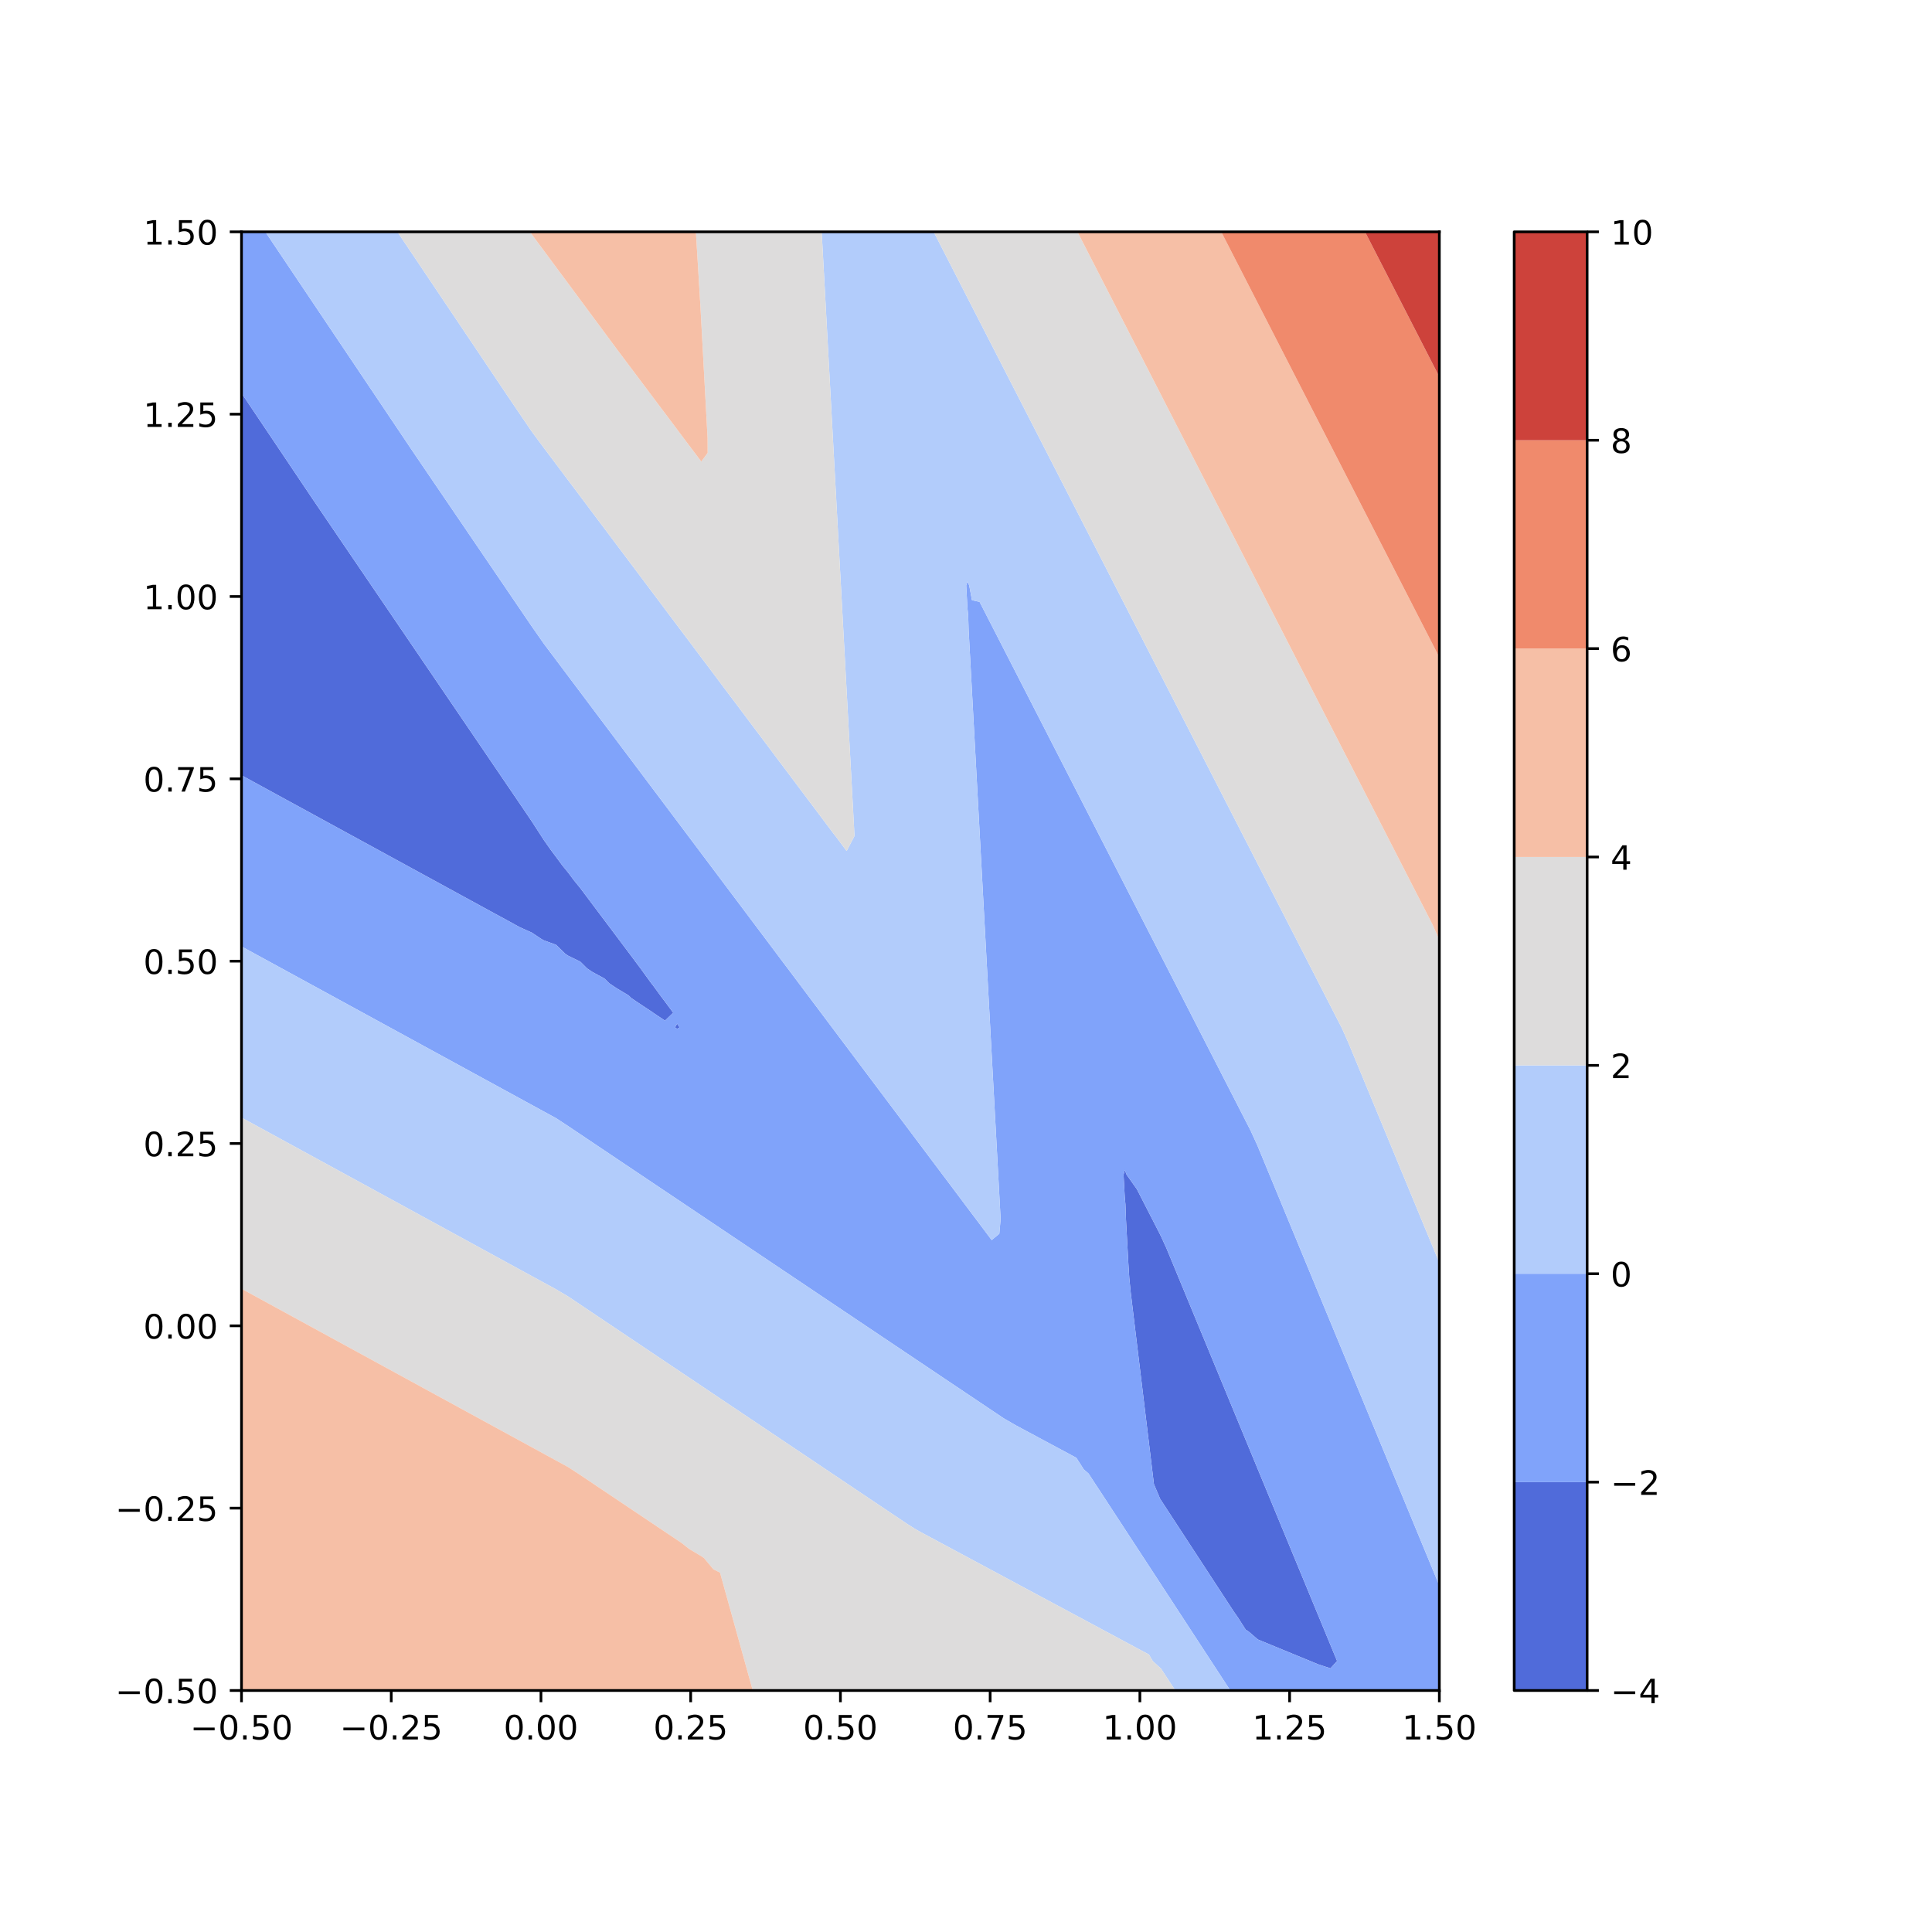 <?xml version="1.0" encoding="utf-8" standalone="no"?>
<!DOCTYPE svg PUBLIC "-//W3C//DTD SVG 1.1//EN"
  "http://www.w3.org/Graphics/SVG/1.1/DTD/svg11.dtd">
<!-- Created with matplotlib (http://matplotlib.org/) -->
<svg height="576pt" version="1.1" viewBox="0 0 576 576" width="576pt" xmlns="http://www.w3.org/2000/svg" xmlns:xlink="http://www.w3.org/1999/xlink">
 <defs>
  <style type="text/css">
*{stroke-linecap:butt;stroke-linejoin:round;}
  </style>
 </defs>
 <g id="figure_1">
  <g id="patch_1">
   <path d="M 0 576 
L 576 576 
L 576 0 
L 0 0 
z
" style="fill:#ffffff;"/>
  </g>
  <g id="axes_1">
   <g id="patch_2">
    <path d="M 72 504 
L 429.12 504 
L 429.12 69.12 
L 72 69.12 
z
" style="fill:#ffffff;"/>
   </g>
   <g id="PathCollection_1">
    <path clip-path="url(#p43f47d92ed)" d="M 393.047 496.214 
L 396.655 497.398 
L 398.637 495.215 
L 396.821 490.822 
L 396.655 490.419 
L 395.005 486.429 
L 393.189 482.036 
L 393.047 481.694 
L 391.373 477.644 
L 389.557 473.251 
L 389.44 472.968 
L 387.741 468.858 
L 385.925 464.465 
L 385.833 464.242 
L 384.109 460.073 
L 382.293 455.68 
L 382.225 455.517 
L 380.477 451.287 
L 378.661 446.895 
L 378.618 446.791 
L 376.845 442.502 
L 375.029 438.109 
L 375.011 438.066 
L 373.213 433.716 
L 371.404 429.34 
L 371.397 429.324 
L 369.581 424.931 
L 367.796 420.615 
L 367.765 420.538 
L 365.949 416.145 
L 364.189 411.889 
L 364.133 411.753 
L 362.317 407.36 
L 360.582 403.164 
L 360.501 402.967 
L 358.685 398.575 
L 356.975 394.438 
L 356.869 394.182 
L 355.053 389.789 
L 353.367 385.713 
L 353.237 385.396 
L 351.42 381.004 
L 349.76 376.987 
L 349.604 376.611 
L 347.788 372.218 
L 346.153 368.642 
L 345.75 367.825 
L 343.498 363.433 
L 342.545 361.574 
L 341.247 359.04 
L 338.995 354.647 
L 338.938 354.537 
L 335.899 350.255 
L 335.331 348.813 
L 334.973 350.255 
L 335.212 354.647 
L 335.331 356.839 
L 335.533 359.04 
L 335.689 363.433 
L 335.928 367.825 
L 336.166 372.218 
L 336.405 376.611 
L 336.682 381.004 
L 337.12 385.396 
L 337.652 389.789 
L 338.184 394.182 
L 338.716 398.575 
L 338.938 400.414 
L 339.247 402.967 
L 339.779 407.36 
L 340.311 411.753 
L 340.843 416.145 
L 341.374 420.538 
L 341.906 424.931 
L 342.438 429.324 
L 342.545 430.212 
L 342.97 433.716 
L 343.501 438.109 
L 344.033 442.502 
L 345.897 446.895 
L 346.153 447.286 
L 348.767 451.287 
L 349.76 452.807 
L 351.637 455.68 
L 353.367 458.329 
L 354.507 460.073 
L 356.975 463.85 
L 357.376 464.465 
L 360.246 468.858 
L 360.582 469.372 
L 363.116 473.251 
L 364.189 474.893 
L 365.986 477.644 
L 367.796 480.415 
L 368.94 482.036 
L 371.404 485.886 
L 372.267 486.429 
L 375.011 488.79 
L 378.618 490.275 
L 379.947 490.822 
L 382.225 491.76 
L 385.833 493.245 
L 389.44 494.729 
L 390.619 495.215 
z
" style="fill:#506bda;"/>
    <path clip-path="url(#p43f47d92ed)" d="M 201.862 306.723 
L 202.626 306.327 
L 201.862 305.176 
L 201.272 306.327 
z
" style="fill:#506bda;"/>
    <path clip-path="url(#p43f47d92ed)" d="M 198.255 304.288 
L 200.698 301.935 
L 198.255 298.615 
L 197.433 297.542 
L 194.647 293.74 
L 194.166 293.149 
L 191.04 288.825 
L 190.984 288.756 
L 187.706 284.364 
L 187.433 284 
L 184.407 279.971 
L 183.825 279.196 
L 181.108 275.578 
L 180.218 274.393 
L 177.81 271.185 
L 176.611 269.589 
L 174.511 266.793 
L 173.004 264.786 
L 171.064 262.4 
L 169.396 260.163 
L 167.639 258.007 
L 165.789 255.5 
L 164.373 253.615 
L 162.182 250.507 
L 161.351 249.222 
L 158.575 244.938 
L 158.504 244.829 
L 155.53 240.436 
L 154.967 239.609 
L 152.542 236.044 
L 151.36 234.305 
L 149.555 231.651 
L 147.753 229.001 
L 146.568 227.258 
L 144.145 223.696 
L 143.58 222.865 
L 140.593 218.473 
L 140.538 218.392 
L 137.606 214.08 
L 136.931 213.088 
L 134.618 209.687 
L 133.324 207.784 
L 131.631 205.295 
L 129.716 202.479 
L 128.644 200.902 
L 126.109 197.175 
L 125.656 196.509 
L 122.669 192.116 
L 122.502 191.871 
L 119.682 187.724 
L 118.895 186.566 
L 116.694 183.331 
L 115.287 181.262 
L 113.707 178.938 
L 111.68 175.958 
L 110.719 174.545 
L 108.073 170.654 
L 107.732 170.153 
L 104.745 165.76 
L 104.465 165.349 
L 101.757 161.367 
L 100.858 160.045 
L 98.77 156.975 
L 97.251 154.741 
L 95.783 152.582 
L 93.644 149.427 
L 92.807 148.189 
L 90.036 144.063 
L 89.857 143.796 
L 86.908 139.404 
L 86.429 138.69 
L 83.959 135.011 
L 82.822 133.317 
L 81.01 130.618 
L 79.215 127.944 
L 78.061 126.225 
L 75.607 122.571 
L 75.111 121.833 
L 72.162 117.44 
L 72 117.198 
L 72 117.44 
L 72 121.833 
L 72 126.225 
L 72 130.618 
L 72 135.011 
L 72 139.404 
L 72 143.796 
L 72 148.189 
L 72 152.582 
L 72 156.975 
L 72 161.367 
L 72 165.76 
L 72 170.153 
L 72 174.545 
L 72 178.938 
L 72 183.331 
L 72 187.724 
L 72 192.116 
L 72 196.509 
L 72 200.902 
L 72 205.295 
L 72 209.687 
L 72 214.08 
L 72 218.473 
L 72 222.865 
L 72 227.258 
L 72 231.142 
L 72.933 231.651 
L 75.607 233.111 
L 79.215 235.08 
L 80.979 236.044 
L 82.822 237.05 
L 86.429 239.019 
L 89.025 240.436 
L 90.036 240.988 
L 93.644 242.958 
L 97.071 244.829 
L 97.251 244.927 
L 100.858 246.897 
L 104.465 248.866 
L 105.117 249.222 
L 108.073 250.835 
L 111.68 252.805 
L 113.163 253.615 
L 115.287 254.774 
L 118.895 256.743 
L 121.209 258.007 
L 122.502 258.713 
L 126.109 260.682 
L 129.255 262.4 
L 129.716 262.652 
L 133.324 264.621 
L 136.931 266.59 
L 137.302 266.793 
L 140.538 268.56 
L 144.145 270.529 
L 145.348 271.185 
L 147.753 272.498 
L 151.36 274.451 
L 153.394 275.578 
L 154.967 276.437 
L 158.575 278.06 
L 161.44 279.971 
L 162.182 280.376 
L 165.789 281.681 
L 168.533 284.364 
L 169.396 284.943 
L 173.004 286.702 
L 175.081 288.756 
L 176.611 289.783 
L 180.218 291.737 
L 181.629 293.149 
L 183.825 294.623 
L 187.433 296.788 
L 188.177 297.542 
L 191.04 299.463 
L 194.647 301.847 
L 194.726 301.935 
z
" style="fill:#506bda;"/>
   </g>
   <g id="PathCollection_2">
    <path clip-path="url(#p43f47d92ed)" d="M 364.189 499.999 
L 366.803 504 
L 367.796 504 
L 371.404 504 
L 375.011 504 
L 378.618 504 
L 382.225 504 
L 385.833 504 
L 389.44 504 
L 393.047 504 
L 396.655 504 
L 400.262 504 
L 403.869 504 
L 407.476 504 
L 411.084 504 
L 414.691 504 
L 418.298 504 
L 421.905 504 
L 425.513 504 
L 429.12 504 
L 429.12 499.607 
L 429.12 495.215 
L 429.12 490.822 
L 429.12 486.429 
L 429.12 482.036 
L 429.12 477.644 
L 429.12 473.251 
L 429.12 472.71 
L 427.527 468.858 
L 425.711 464.465 
L 425.513 463.985 
L 423.895 460.073 
L 422.079 455.68 
L 421.905 455.259 
L 420.263 451.287 
L 418.447 446.895 
L 418.298 446.534 
L 416.631 442.502 
L 414.815 438.109 
L 414.691 437.808 
L 412.999 433.716 
L 411.183 429.324 
L 411.084 429.083 
L 409.367 424.931 
L 407.551 420.538 
L 407.476 420.357 
L 405.735 416.145 
L 403.919 411.753 
L 403.869 411.632 
L 402.103 407.36 
L 400.287 402.967 
L 400.262 402.906 
L 398.471 398.575 
L 396.655 394.182 
L 396.655 394.18 
L 394.839 389.789 
L 393.047 385.455 
L 393.023 385.396 
L 391.207 381.004 
L 389.44 376.729 
L 389.391 376.611 
L 387.575 372.218 
L 385.833 368.004 
L 385.759 367.825 
L 383.943 363.433 
L 382.225 359.278 
L 382.127 359.04 
L 380.311 354.647 
L 378.618 350.553 
L 378.495 350.255 
L 376.679 345.862 
L 375.011 341.827 
L 374.862 341.469 
L 372.854 337.076 
L 371.404 334.248 
L 370.602 332.684 
L 368.35 328.291 
L 367.796 327.211 
L 366.098 323.898 
L 364.189 320.174 
L 363.847 319.505 
L 361.595 315.113 
L 360.582 313.137 
L 359.343 310.72 
L 357.091 306.327 
L 356.975 306.1 
L 354.839 301.935 
L 353.367 299.063 
L 352.588 297.542 
L 350.336 293.149 
L 349.76 292.026 
L 348.084 288.756 
L 346.153 284.989 
L 345.832 284.364 
L 343.581 279.971 
L 342.545 277.952 
L 341.329 275.578 
L 339.077 271.185 
L 338.938 270.914 
L 336.825 266.793 
L 335.331 263.877 
L 334.574 262.4 
L 332.322 258.007 
L 331.724 256.84 
L 330.07 253.615 
L 328.116 249.803 
L 327.818 249.222 
L 325.566 244.829 
L 324.509 242.766 
L 323.315 240.436 
L 321.063 236.044 
L 320.902 235.729 
L 318.811 231.651 
L 317.295 228.692 
L 316.559 227.258 
L 314.308 222.865 
L 313.687 221.655 
L 312.056 218.473 
L 310.08 214.618 
L 309.804 214.08 
L 307.552 209.687 
L 306.473 207.581 
L 305.301 205.295 
L 303.049 200.902 
L 302.865 200.544 
L 300.797 196.509 
L 299.258 193.507 
L 298.545 192.116 
L 296.294 187.724 
L 295.651 186.47 
L 294.042 183.331 
L 292.044 179.433 
L 289.778 178.938 
L 288.959 174.545 
L 288.436 173.362 
L 288.067 174.545 
L 288.305 178.938 
L 288.436 181.349 
L 288.646 183.331 
L 288.783 187.724 
L 289.021 192.116 
L 289.26 196.509 
L 289.498 200.902 
L 289.737 205.295 
L 289.976 209.687 
L 290.214 214.08 
L 290.453 218.473 
L 290.691 222.865 
L 290.93 227.258 
L 291.168 231.651 
L 291.407 236.044 
L 291.646 240.436 
L 291.884 244.829 
L 292.044 247.763 
L 292.123 249.222 
L 292.361 253.615 
L 292.6 258.007 
L 292.839 262.4 
L 293.077 266.793 
L 293.316 271.185 
L 293.554 275.578 
L 293.793 279.971 
L 294.032 284.364 
L 294.27 288.756 
L 294.509 293.149 
L 294.747 297.542 
L 294.986 301.935 
L 295.225 306.327 
L 295.463 310.72 
L 295.651 314.177 
L 295.702 315.113 
L 295.94 319.505 
L 296.179 323.898 
L 296.418 328.291 
L 296.656 332.684 
L 296.895 337.076 
L 297.133 341.469 
L 297.372 345.862 
L 297.61 350.255 
L 297.849 354.647 
L 298.088 359.04 
L 298.326 363.433 
L 297.939 367.825 
L 295.651 369.704 
L 294.24 367.825 
L 292.044 364.901 
L 290.941 363.433 
L 288.436 360.097 
L 287.642 359.04 
L 284.829 355.294 
L 284.343 354.647 
L 281.222 350.49 
L 281.045 350.255 
L 277.746 345.862 
L 277.615 345.687 
L 274.447 341.469 
L 274.007 340.883 
L 271.148 337.076 
L 270.4 336.08 
L 267.85 332.684 
L 266.793 331.276 
L 264.551 328.291 
L 263.185 326.473 
L 261.252 323.898 
L 259.578 321.669 
L 257.953 319.505 
L 255.971 316.866 
L 254.654 315.113 
L 252.364 312.062 
L 251.356 310.72 
L 248.756 307.259 
L 248.057 306.327 
L 245.149 302.455 
L 244.758 301.935 
L 241.542 297.652 
L 241.459 297.542 
L 238.16 293.149 
L 237.935 292.848 
L 234.862 288.756 
L 234.327 288.045 
L 231.563 284.364 
L 230.72 283.241 
L 228.264 279.971 
L 227.113 278.438 
L 224.965 275.578 
L 223.505 273.634 
L 221.666 271.185 
L 219.898 268.831 
L 218.368 266.793 
L 216.291 264.027 
L 215.069 262.4 
L 212.684 259.224 
L 211.77 258.007 
L 209.076 254.42 
L 208.471 253.615 
L 205.469 249.617 
L 205.172 249.222 
L 201.874 244.829 
L 201.862 244.813 
L 198.575 240.436 
L 198.255 240.01 
L 195.276 236.044 
L 194.647 235.206 
L 191.977 231.651 
L 191.04 230.403 
L 188.678 227.258 
L 187.433 225.599 
L 185.38 222.865 
L 183.825 220.796 
L 182.081 218.473 
L 180.218 215.992 
L 178.782 214.08 
L 176.611 211.189 
L 175.483 209.687 
L 173.004 206.385 
L 172.184 205.295 
L 169.396 201.582 
L 168.886 200.902 
L 165.789 196.778 
L 165.587 196.509 
L 162.288 192.116 
L 162.182 191.975 
L 159.213 187.724 
L 158.575 186.815 
L 156.205 183.331 
L 154.967 181.51 
L 153.218 178.938 
L 151.36 176.206 
L 150.231 174.545 
L 147.753 170.902 
L 147.243 170.153 
L 144.256 165.76 
L 144.145 165.598 
L 141.268 161.367 
L 140.538 160.293 
L 138.281 156.975 
L 136.931 154.989 
L 135.294 152.582 
L 133.324 149.685 
L 132.306 148.189 
L 129.716 144.381 
L 129.319 143.796 
L 126.332 139.404 
L 126.109 139.076 
L 123.344 135.011 
L 122.502 133.76 
L 120.392 130.618 
L 118.895 128.387 
L 117.443 126.225 
L 115.287 123.014 
L 114.494 121.833 
L 111.68 117.642 
L 111.545 117.44 
L 108.595 113.047 
L 108.073 112.269 
L 105.646 108.655 
L 104.465 106.896 
L 102.697 104.262 
L 100.858 101.523 
L 99.748 99.869 
L 97.251 96.15 
L 96.799 95.476 
L 93.85 91.084 
L 93.644 90.777 
L 90.9 86.691 
L 90.036 85.404 
L 87.951 82.298 
L 86.429 80.031 
L 85.002 77.905 
L 82.822 74.658 
L 82.053 73.513 
L 79.215 69.285 
L 79.103 69.12 
L 75.607 69.12 
L 72 69.12 
L 72 73.513 
L 72 77.905 
L 72 82.298 
L 72 86.691 
L 72 91.084 
L 72 95.476 
L 72 99.869 
L 72 104.262 
L 72 108.655 
L 72 113.047 
L 72 117.198 
L 72.162 117.44 
L 75.111 121.833 
L 75.607 122.571 
L 78.061 126.225 
L 79.215 127.944 
L 81.01 130.618 
L 82.822 133.317 
L 83.959 135.011 
L 86.429 138.69 
L 86.908 139.404 
L 89.857 143.796 
L 90.036 144.063 
L 92.807 148.189 
L 93.644 149.427 
L 95.783 152.582 
L 97.251 154.741 
L 98.77 156.975 
L 100.858 160.045 
L 101.757 161.367 
L 104.465 165.349 
L 104.745 165.76 
L 107.732 170.153 
L 108.073 170.654 
L 110.719 174.545 
L 111.68 175.958 
L 113.707 178.938 
L 115.287 181.262 
L 116.694 183.331 
L 118.895 186.566 
L 119.682 187.724 
L 122.502 191.871 
L 122.669 192.116 
L 125.656 196.509 
L 126.109 197.175 
L 128.644 200.902 
L 129.716 202.479 
L 131.631 205.295 
L 133.324 207.784 
L 134.618 209.687 
L 136.931 213.088 
L 137.606 214.08 
L 140.538 218.392 
L 140.593 218.473 
L 143.58 222.865 
L 144.145 223.696 
L 146.568 227.258 
L 147.753 229.001 
L 149.555 231.651 
L 151.36 234.305 
L 152.542 236.044 
L 154.967 239.609 
L 155.53 240.436 
L 158.504 244.829 
L 158.575 244.938 
L 161.351 249.222 
L 162.182 250.507 
L 164.373 253.615 
L 165.789 255.5 
L 167.639 258.007 
L 169.396 260.163 
L 171.064 262.4 
L 173.004 264.786 
L 174.511 266.793 
L 176.611 269.589 
L 177.81 271.185 
L 180.218 274.393 
L 181.108 275.578 
L 183.825 279.196 
L 184.407 279.971 
L 187.433 284 
L 187.706 284.364 
L 190.984 288.756 
L 191.04 288.825 
L 194.166 293.149 
L 194.647 293.74 
L 197.433 297.542 
L 198.255 298.615 
L 200.698 301.935 
L 198.255 304.288 
L 194.726 301.935 
L 194.647 301.847 
L 191.04 299.463 
L 188.177 297.542 
L 187.433 296.788 
L 183.825 294.623 
L 181.629 293.149 
L 180.218 291.737 
L 176.611 289.783 
L 175.081 288.756 
L 173.004 286.702 
L 169.396 284.943 
L 168.533 284.364 
L 165.789 281.681 
L 162.182 280.376 
L 161.44 279.971 
L 158.575 278.06 
L 154.967 276.437 
L 153.394 275.578 
L 151.36 274.451 
L 147.753 272.498 
L 145.348 271.185 
L 144.145 270.529 
L 140.538 268.56 
L 137.302 266.793 
L 136.931 266.59 
L 133.324 264.621 
L 129.716 262.652 
L 129.255 262.4 
L 126.109 260.682 
L 122.502 258.713 
L 121.209 258.007 
L 118.895 256.743 
L 115.287 254.774 
L 113.163 253.615 
L 111.68 252.805 
L 108.073 250.835 
L 105.117 249.222 
L 104.465 248.866 
L 100.858 246.897 
L 97.251 244.927 
L 97.071 244.829 
L 93.644 242.958 
L 90.036 240.988 
L 89.025 240.436 
L 86.429 239.019 
L 82.822 237.05 
L 80.979 236.044 
L 79.215 235.08 
L 75.607 233.111 
L 72.933 231.651 
L 72 231.142 
L 72 231.651 
L 72 236.044 
L 72 240.436 
L 72 244.829 
L 72 249.222 
L 72 253.615 
L 72 258.007 
L 72 262.4 
L 72 266.793 
L 72 271.185 
L 72 275.578 
L 72 279.971 
L 72 282.169 
L 75.607 284.138 
L 76.02 284.364 
L 79.215 286.107 
L 82.822 288.077 
L 84.067 288.756 
L 86.429 290.046 
L 90.036 292.016 
L 92.113 293.149 
L 93.644 293.985 
L 97.251 295.954 
L 100.159 297.542 
L 100.858 297.924 
L 104.465 299.893 
L 108.073 301.862 
L 108.205 301.935 
L 111.68 303.832 
L 115.287 305.801 
L 116.251 306.327 
L 118.895 307.771 
L 122.502 309.74 
L 124.297 310.72 
L 126.109 311.709 
L 129.716 313.679 
L 132.343 315.113 
L 133.324 315.648 
L 136.931 317.617 
L 140.389 319.505 
L 140.538 319.587 
L 144.145 321.556 
L 147.753 323.526 
L 148.435 323.898 
L 151.36 325.495 
L 154.967 327.464 
L 156.481 328.291 
L 158.575 329.434 
L 162.182 331.403 
L 164.528 332.684 
L 165.789 333.372 
L 169.396 335.739 
L 171.39 337.076 
L 173.004 338.159 
L 176.611 340.579 
L 177.937 341.469 
L 180.218 342.999 
L 183.825 345.419 
L 184.485 345.862 
L 187.433 347.839 
L 191.033 350.255 
L 191.04 350.259 
L 194.647 352.679 
L 197.581 354.647 
L 198.255 355.099 
L 201.862 357.519 
L 204.129 359.04 
L 205.469 359.939 
L 209.076 362.359 
L 210.676 363.433 
L 212.684 364.779 
L 216.291 367.199 
L 217.224 367.825 
L 219.898 369.619 
L 223.505 372.039 
L 223.772 372.218 
L 227.113 374.459 
L 230.32 376.611 
L 230.72 376.879 
L 234.327 379.299 
L 236.868 381.004 
L 237.935 381.719 
L 241.542 384.139 
L 243.415 385.396 
L 245.149 386.559 
L 248.756 388.979 
L 249.963 389.789 
L 252.364 391.399 
L 255.971 393.819 
L 256.511 394.182 
L 259.578 396.239 
L 263.059 398.575 
L 263.185 398.66 
L 266.793 401.08 
L 269.607 402.967 
L 270.4 403.5 
L 274.007 405.92 
L 276.154 407.36 
L 277.615 408.34 
L 281.222 410.76 
L 282.702 411.753 
L 284.829 413.18 
L 288.436 415.6 
L 289.25 416.145 
L 292.044 418.02 
L 295.651 420.44 
L 295.798 420.538 
L 299.258 422.86 
L 302.834 424.931 
L 302.865 424.948 
L 306.473 426.883 
L 310.08 428.818 
L 311.023 429.324 
L 313.687 430.753 
L 317.295 432.688 
L 319.211 433.716 
L 320.902 434.623 
L 323.128 438.109 
L 324.509 439.281 
L 326.607 442.502 
L 328.116 444.784 
L 329.495 446.895 
L 331.724 450.306 
L 332.365 451.287 
L 335.235 455.68 
L 335.331 455.827 
L 338.104 460.073 
L 338.938 461.349 
L 340.974 464.465 
L 342.545 466.87 
L 343.844 468.858 
L 346.153 472.392 
L 346.714 473.251 
L 349.584 477.644 
L 349.76 477.913 
L 352.454 482.036 
L 353.367 483.435 
L 355.323 486.429 
L 356.975 488.956 
L 358.193 490.822 
L 360.582 494.478 
L 361.063 495.215 
L 363.933 499.607 
z
M 390.619 495.215 
L 389.44 494.729 
L 385.833 493.245 
L 382.225 491.76 
L 379.947 490.822 
L 378.618 490.275 
L 375.011 488.79 
L 372.267 486.429 
L 371.404 485.886 
L 368.94 482.036 
L 367.796 480.415 
L 365.986 477.644 
L 364.189 474.893 
L 363.116 473.251 
L 360.582 469.372 
L 360.246 468.858 
L 357.376 464.465 
L 356.975 463.85 
L 354.507 460.073 
L 353.367 458.329 
L 351.637 455.68 
L 349.76 452.807 
L 348.767 451.287 
L 346.153 447.286 
L 345.897 446.895 
L 344.033 442.502 
L 343.501 438.109 
L 342.97 433.716 
L 342.545 430.212 
L 342.438 429.324 
L 341.906 424.931 
L 341.374 420.538 
L 340.843 416.145 
L 340.311 411.753 
L 339.779 407.36 
L 339.247 402.967 
L 338.938 400.414 
L 338.716 398.575 
L 338.184 394.182 
L 337.652 389.789 
L 337.12 385.396 
L 336.682 381.004 
L 336.405 376.611 
L 336.166 372.218 
L 335.928 367.825 
L 335.689 363.433 
L 335.533 359.04 
L 335.331 356.839 
L 335.212 354.647 
L 334.973 350.255 
L 335.331 348.813 
L 335.899 350.255 
L 338.938 354.537 
L 338.995 354.647 
L 341.247 359.04 
L 342.545 361.574 
L 343.498 363.433 
L 345.75 367.825 
L 346.153 368.642 
L 347.788 372.218 
L 349.604 376.611 
L 349.76 376.987 
L 351.42 381.004 
L 353.237 385.396 
L 353.367 385.713 
L 355.053 389.789 
L 356.869 394.182 
L 356.975 394.438 
L 358.685 398.575 
L 360.501 402.967 
L 360.582 403.164 
L 362.317 407.36 
L 364.133 411.753 
L 364.189 411.889 
L 365.949 416.145 
L 367.765 420.538 
L 367.796 420.615 
L 369.581 424.931 
L 371.397 429.324 
L 371.404 429.34 
L 373.213 433.716 
L 375.011 438.066 
L 375.029 438.109 
L 376.845 442.502 
L 378.618 446.791 
L 378.661 446.895 
L 380.477 451.287 
L 382.225 455.517 
L 382.293 455.68 
L 384.109 460.073 
L 385.833 464.242 
L 385.925 464.465 
L 387.741 468.858 
L 389.44 472.968 
L 389.557 473.251 
L 391.373 477.644 
L 393.047 481.694 
L 393.189 482.036 
L 395.005 486.429 
L 396.655 490.419 
L 396.821 490.822 
L 398.637 495.215 
L 396.655 497.398 
L 393.047 496.214 
z
M 201.272 306.327 
L 201.862 305.176 
L 202.626 306.327 
L 201.862 306.723 
z
" style="fill:#80a3fa;"/>
   </g>
   <g id="PathCollection_3">
    <path clip-path="url(#p43f47d92ed)" d="M 349.76 503.019 
L 350.401 504 
L 353.367 504 
L 356.975 504 
L 360.582 504 
L 364.189 504 
L 366.803 504 
L 364.189 499.999 
L 363.933 499.607 
L 361.063 495.215 
L 360.582 494.478 
L 358.193 490.822 
L 356.975 488.956 
L 355.323 486.429 
L 353.367 483.435 
L 352.454 482.036 
L 349.76 477.913 
L 349.584 477.644 
L 346.714 473.251 
L 346.153 472.392 
L 343.844 468.858 
L 342.545 466.87 
L 340.974 464.465 
L 338.938 461.349 
L 338.104 460.073 
L 335.331 455.827 
L 335.235 455.68 
L 332.365 451.287 
L 331.724 450.306 
L 329.495 446.895 
L 328.116 444.784 
L 326.607 442.502 
L 324.509 439.281 
L 323.128 438.109 
L 320.902 434.623 
L 319.211 433.716 
L 317.295 432.688 
L 313.687 430.753 
L 311.023 429.324 
L 310.08 428.818 
L 306.473 426.883 
L 302.865 424.948 
L 302.834 424.931 
L 299.258 422.86 
L 295.798 420.538 
L 295.651 420.44 
L 292.044 418.02 
L 289.25 416.145 
L 288.436 415.6 
L 284.829 413.18 
L 282.702 411.753 
L 281.222 410.76 
L 277.615 408.34 
L 276.154 407.36 
L 274.007 405.92 
L 270.4 403.5 
L 269.607 402.967 
L 266.793 401.08 
L 263.185 398.66 
L 263.059 398.575 
L 259.578 396.239 
L 256.511 394.182 
L 255.971 393.819 
L 252.364 391.399 
L 249.963 389.789 
L 248.756 388.979 
L 245.149 386.559 
L 243.415 385.396 
L 241.542 384.139 
L 237.935 381.719 
L 236.868 381.004 
L 234.327 379.299 
L 230.72 376.879 
L 230.32 376.611 
L 227.113 374.459 
L 223.772 372.218 
L 223.505 372.039 
L 219.898 369.619 
L 217.224 367.825 
L 216.291 367.199 
L 212.684 364.779 
L 210.676 363.433 
L 209.076 362.359 
L 205.469 359.939 
L 204.129 359.04 
L 201.862 357.519 
L 198.255 355.099 
L 197.581 354.647 
L 194.647 352.679 
L 191.04 350.259 
L 191.033 350.255 
L 187.433 347.839 
L 184.485 345.862 
L 183.825 345.419 
L 180.218 342.999 
L 177.937 341.469 
L 176.611 340.579 
L 173.004 338.159 
L 171.39 337.076 
L 169.396 335.739 
L 165.789 333.372 
L 164.528 332.684 
L 162.182 331.403 
L 158.575 329.434 
L 156.481 328.291 
L 154.967 327.464 
L 151.36 325.495 
L 148.435 323.898 
L 147.753 323.526 
L 144.145 321.556 
L 140.538 319.587 
L 140.389 319.505 
L 136.931 317.617 
L 133.324 315.648 
L 132.343 315.113 
L 129.716 313.679 
L 126.109 311.709 
L 124.297 310.72 
L 122.502 309.74 
L 118.895 307.771 
L 116.251 306.327 
L 115.287 305.801 
L 111.68 303.832 
L 108.205 301.935 
L 108.073 301.862 
L 104.465 299.893 
L 100.858 297.924 
L 100.159 297.542 
L 97.251 295.954 
L 93.644 293.985 
L 92.113 293.149 
L 90.036 292.016 
L 86.429 290.046 
L 84.067 288.756 
L 82.822 288.077 
L 79.215 286.107 
L 76.02 284.364 
L 75.607 284.138 
L 72 282.169 
L 72 284.364 
L 72 288.756 
L 72 293.149 
L 72 297.542 
L 72 301.935 
L 72 306.327 
L 72 310.72 
L 72 315.113 
L 72 319.505 
L 72 323.898 
L 72 328.291 
L 72 332.684 
L 72 333.196 
L 75.607 335.165 
L 79.108 337.076 
L 79.215 337.134 
L 82.822 339.104 
L 86.429 341.073 
L 87.154 341.469 
L 90.036 343.043 
L 93.644 345.012 
L 95.2 345.862 
L 97.251 346.981 
L 100.858 348.951 
L 103.246 350.255 
L 104.465 350.92 
L 108.073 352.889 
L 111.293 354.647 
L 111.68 354.859 
L 115.287 356.828 
L 118.895 358.798 
L 119.339 359.04 
L 122.502 360.767 
L 126.109 362.736 
L 127.385 363.433 
L 129.716 364.706 
L 133.324 366.675 
L 135.431 367.825 
L 136.931 368.644 
L 140.538 370.614 
L 143.477 372.218 
L 144.145 372.583 
L 147.753 374.553 
L 151.36 376.522 
L 151.523 376.611 
L 154.967 378.491 
L 158.575 380.461 
L 159.569 381.004 
L 162.182 382.43 
L 165.789 384.399 
L 167.468 385.396 
L 169.396 386.536 
L 173.004 388.956 
L 174.246 389.789 
L 176.611 391.376 
L 180.218 393.796 
L 180.794 394.182 
L 183.825 396.216 
L 187.341 398.575 
L 187.433 398.636 
L 191.04 401.056 
L 193.889 402.967 
L 194.647 403.476 
L 198.255 405.896 
L 200.437 407.36 
L 201.862 408.316 
L 205.469 410.736 
L 206.985 411.753 
L 209.076 413.156 
L 212.684 415.576 
L 213.533 416.145 
L 216.291 417.996 
L 219.898 420.416 
L 220.08 420.538 
L 223.505 422.836 
L 226.628 424.931 
L 227.113 425.256 
L 230.72 427.676 
L 233.176 429.324 
L 234.327 430.096 
L 237.935 432.516 
L 239.724 433.716 
L 241.542 434.936 
L 245.149 437.356 
L 246.272 438.109 
L 248.756 439.776 
L 252.364 442.196 
L 252.819 442.502 
L 255.971 444.616 
L 259.367 446.895 
L 259.578 447.036 
L 263.185 449.456 
L 265.915 451.287 
L 266.793 451.876 
L 270.4 454.296 
L 272.582 455.68 
L 274.007 456.517 
L 277.615 458.452 
L 280.636 460.073 
L 281.222 460.387 
L 284.829 462.322 
L 288.436 464.257 
L 288.824 464.465 
L 292.044 466.192 
L 295.651 468.127 
L 297.013 468.858 
L 299.258 470.063 
L 302.865 471.998 
L 305.202 473.251 
L 306.473 473.933 
L 310.08 475.868 
L 313.391 477.644 
L 313.687 477.803 
L 317.295 479.738 
L 320.902 481.673 
L 321.579 482.036 
L 324.509 483.608 
L 328.116 485.543 
L 329.768 486.429 
L 331.724 487.478 
L 335.331 489.413 
L 337.957 490.822 
L 338.938 491.348 
L 342.545 493.283 
L 343.667 495.215 
L 346.153 497.498 
L 347.531 499.607 
z
" style="fill:#b2ccfb;"/>
    <path clip-path="url(#p43f47d92ed)" d="M 429.12 472.71 
L 429.12 468.858 
L 429.12 464.465 
L 429.12 460.073 
L 429.12 455.68 
L 429.12 451.287 
L 429.12 446.895 
L 429.12 442.502 
L 429.12 438.109 
L 429.12 433.716 
L 429.12 429.324 
L 429.12 424.931 
L 429.12 420.538 
L 429.12 416.145 
L 429.12 411.753 
L 429.12 407.36 
L 429.12 402.967 
L 429.12 398.575 
L 429.12 394.182 
L 429.12 389.789 
L 429.12 385.396 
L 429.12 381.004 
L 429.12 376.611 
L 429.12 376.472 
L 427.361 372.218 
L 425.545 367.825 
L 425.513 367.746 
L 423.729 363.433 
L 421.913 359.04 
L 421.905 359.021 
L 420.097 354.647 
L 418.298 350.295 
L 418.281 350.255 
L 416.465 345.862 
L 414.691 341.57 
L 414.649 341.469 
L 412.833 337.076 
L 411.084 332.844 
L 411.017 332.684 
L 409.201 328.291 
L 407.476 324.119 
L 407.385 323.898 
L 405.569 319.505 
L 403.869 315.393 
L 403.753 315.113 
L 401.937 310.72 
L 400.262 306.962 
L 399.957 306.327 
L 397.705 301.935 
L 396.655 299.885 
L 395.454 297.542 
L 393.202 293.149 
L 393.047 292.848 
L 390.95 288.756 
L 389.44 285.811 
L 388.698 284.364 
L 386.446 279.971 
L 385.833 278.774 
L 384.195 275.578 
L 382.225 271.737 
L 381.943 271.185 
L 379.691 266.793 
L 378.618 264.699 
L 377.439 262.4 
L 375.188 258.007 
L 375.011 257.663 
L 372.936 253.615 
L 371.404 250.625 
L 370.684 249.222 
L 368.432 244.829 
L 367.796 243.588 
L 366.181 240.436 
L 364.189 236.551 
L 363.929 236.044 
L 361.677 231.651 
L 360.582 229.514 
L 359.425 227.258 
L 357.173 222.865 
L 356.975 222.477 
L 354.922 218.473 
L 353.367 215.44 
L 352.67 214.08 
L 350.418 209.687 
L 349.76 208.403 
L 348.166 205.295 
L 346.153 201.366 
L 345.915 200.902 
L 343.663 196.509 
L 342.545 194.329 
L 341.411 192.116 
L 339.159 187.724 
L 338.938 187.292 
L 336.908 183.331 
L 335.331 180.255 
L 334.656 178.938 
L 332.404 174.545 
L 331.724 173.218 
L 330.152 170.153 
L 328.116 166.181 
L 327.9 165.76 
L 325.649 161.367 
L 324.509 159.144 
L 323.397 156.975 
L 321.145 152.582 
L 320.902 152.107 
L 318.893 148.189 
L 317.295 145.07 
L 316.642 143.796 
L 314.39 139.404 
L 313.687 138.033 
L 312.138 135.011 
L 310.08 130.996 
L 309.886 130.618 
L 307.635 126.225 
L 306.473 123.959 
L 305.383 121.833 
L 303.131 117.44 
L 302.865 116.922 
L 300.879 113.047 
L 299.258 109.885 
L 298.628 108.655 
L 296.376 104.262 
L 295.651 102.848 
L 294.124 99.869 
L 292.044 95.811 
L 291.872 95.476 
L 289.62 91.084 
L 288.436 88.774 
L 287.369 86.691 
L 285.117 82.298 
L 284.829 81.737 
L 282.865 77.905 
L 281.222 74.7 
L 280.613 73.513 
L 278.362 69.12 
L 277.615 69.12 
L 274.007 69.12 
L 270.4 69.12 
L 266.793 69.12 
L 263.185 69.12 
L 259.578 69.12 
L 255.971 69.12 
L 252.364 69.12 
L 248.756 69.12 
L 245.149 69.12 
L 244.951 69.12 
L 245.149 72.394 
L 245.216 73.513 
L 245.455 77.905 
L 245.694 82.298 
L 245.932 86.691 
L 246.171 91.084 
L 246.409 95.476 
L 246.648 99.869 
L 246.887 104.262 
L 247.125 108.655 
L 247.364 113.047 
L 247.602 117.44 
L 247.841 121.833 
L 248.079 126.225 
L 248.318 130.618 
L 248.557 135.011 
L 248.756 138.687 
L 248.795 139.404 
L 249.034 143.796 
L 249.273 148.189 
L 249.511 152.582 
L 249.75 156.975 
L 249.988 161.367 
L 250.227 165.76 
L 250.465 170.153 
L 250.704 174.545 
L 250.943 178.938 
L 251.181 183.331 
L 251.42 187.724 
L 251.658 192.116 
L 251.897 196.509 
L 252.136 200.902 
L 252.364 205.101 
L 252.374 205.295 
L 252.613 209.687 
L 252.851 214.08 
L 253.09 218.473 
L 253.329 222.865 
L 253.567 227.258 
L 253.806 231.651 
L 254.044 236.044 
L 254.283 240.436 
L 254.521 244.829 
L 254.76 249.222 
L 252.473 253.615 
L 252.364 253.662 
L 252.328 253.615 
L 249.075 249.222 
L 248.756 248.858 
L 245.73 244.829 
L 245.149 244.055 
L 242.432 240.436 
L 241.542 239.251 
L 239.133 236.044 
L 237.935 234.448 
L 235.834 231.651 
L 234.327 229.644 
L 232.535 227.258 
L 230.72 224.841 
L 229.236 222.865 
L 227.113 220.037 
L 225.938 218.473 
L 223.505 215.234 
L 222.639 214.08 
L 219.898 210.43 
L 219.34 209.687 
L 216.291 205.627 
L 216.041 205.295 
L 212.742 200.902 
L 212.684 200.823 
L 209.444 196.509 
L 209.076 196.02 
L 206.145 192.116 
L 205.469 191.216 
L 202.846 187.724 
L 201.862 186.413 
L 199.547 183.331 
L 198.255 181.609 
L 196.249 178.938 
L 194.647 176.806 
L 192.95 174.545 
L 191.04 172.002 
L 189.651 170.153 
L 187.433 167.199 
L 186.352 165.76 
L 183.825 162.395 
L 183.053 161.367 
L 180.218 157.592 
L 179.755 156.975 
L 176.611 152.788 
L 176.456 152.582 
L 173.157 148.189 
L 173.004 147.985 
L 169.858 143.796 
L 169.396 143.181 
L 166.559 139.404 
L 165.789 138.378 
L 163.261 135.011 
L 162.182 133.574 
L 159.991 130.618 
L 158.575 128.716 
L 156.881 126.225 
L 154.967 123.412 
L 153.893 121.833 
L 151.36 118.083 
L 150.927 117.44 
L 147.978 113.047 
L 147.753 112.712 
L 145.029 108.655 
L 144.145 107.339 
L 142.08 104.262 
L 140.538 101.966 
L 139.13 99.869 
L 136.931 96.593 
L 136.181 95.476 
L 133.324 91.22 
L 133.232 91.084 
L 130.283 86.691 
L 129.716 85.847 
L 127.334 82.298 
L 126.109 80.474 
L 124.384 77.905 
L 122.502 75.101 
L 121.435 73.513 
L 118.895 69.729 
L 118.486 69.12 
L 115.287 69.12 
L 111.68 69.12 
L 108.073 69.12 
L 104.465 69.12 
L 100.858 69.12 
L 97.251 69.12 
L 93.644 69.12 
L 90.036 69.12 
L 86.429 69.12 
L 82.822 69.12 
L 79.215 69.12 
L 79.103 69.12 
L 79.215 69.285 
L 82.053 73.513 
L 82.822 74.658 
L 85.002 77.905 
L 86.429 80.031 
L 87.951 82.298 
L 90.036 85.404 
L 90.9 86.691 
L 93.644 90.777 
L 93.85 91.084 
L 96.799 95.476 
L 97.251 96.15 
L 99.748 99.869 
L 100.858 101.523 
L 102.697 104.262 
L 104.465 106.896 
L 105.646 108.655 
L 108.073 112.269 
L 108.595 113.047 
L 111.545 117.44 
L 111.68 117.642 
L 114.494 121.833 
L 115.287 123.014 
L 117.443 126.225 
L 118.895 128.387 
L 120.392 130.618 
L 122.502 133.76 
L 123.344 135.011 
L 126.109 139.076 
L 126.332 139.404 
L 129.319 143.796 
L 129.716 144.381 
L 132.306 148.189 
L 133.324 149.685 
L 135.294 152.582 
L 136.931 154.989 
L 138.281 156.975 
L 140.538 160.293 
L 141.268 161.367 
L 144.145 165.598 
L 144.256 165.76 
L 147.243 170.153 
L 147.753 170.902 
L 150.231 174.545 
L 151.36 176.206 
L 153.218 178.938 
L 154.967 181.51 
L 156.205 183.331 
L 158.575 186.815 
L 159.213 187.724 
L 162.182 191.975 
L 162.288 192.116 
L 165.587 196.509 
L 165.789 196.778 
L 168.886 200.902 
L 169.396 201.582 
L 172.184 205.295 
L 173.004 206.385 
L 175.483 209.687 
L 176.611 211.189 
L 178.782 214.08 
L 180.218 215.992 
L 182.081 218.473 
L 183.825 220.796 
L 185.38 222.865 
L 187.433 225.599 
L 188.678 227.258 
L 191.04 230.403 
L 191.977 231.651 
L 194.647 235.206 
L 195.276 236.044 
L 198.255 240.01 
L 198.575 240.436 
L 201.862 244.813 
L 201.874 244.829 
L 205.172 249.222 
L 205.469 249.617 
L 208.471 253.615 
L 209.076 254.42 
L 211.77 258.007 
L 212.684 259.224 
L 215.069 262.4 
L 216.291 264.027 
L 218.368 266.793 
L 219.898 268.831 
L 221.666 271.185 
L 223.505 273.634 
L 224.965 275.578 
L 227.113 278.438 
L 228.264 279.971 
L 230.72 283.241 
L 231.563 284.364 
L 234.327 288.045 
L 234.862 288.756 
L 237.935 292.848 
L 238.16 293.149 
L 241.459 297.542 
L 241.542 297.652 
L 244.758 301.935 
L 245.149 302.455 
L 248.057 306.327 
L 248.756 307.259 
L 251.356 310.72 
L 252.364 312.062 
L 254.654 315.113 
L 255.971 316.866 
L 257.953 319.505 
L 259.578 321.669 
L 261.252 323.898 
L 263.185 326.473 
L 264.551 328.291 
L 266.793 331.276 
L 267.85 332.684 
L 270.4 336.08 
L 271.148 337.076 
L 274.007 340.883 
L 274.447 341.469 
L 277.615 345.687 
L 277.746 345.862 
L 281.045 350.255 
L 281.222 350.49 
L 284.343 354.647 
L 284.829 355.294 
L 287.642 359.04 
L 288.436 360.097 
L 290.941 363.433 
L 292.044 364.901 
L 294.24 367.825 
L 295.651 369.704 
L 297.939 367.825 
L 298.326 363.433 
L 298.088 359.04 
L 297.849 354.647 
L 297.61 350.255 
L 297.372 345.862 
L 297.133 341.469 
L 296.895 337.076 
L 296.656 332.684 
L 296.418 328.291 
L 296.179 323.898 
L 295.94 319.505 
L 295.702 315.113 
L 295.651 314.177 
L 295.463 310.72 
L 295.225 306.327 
L 294.986 301.935 
L 294.747 297.542 
L 294.509 293.149 
L 294.27 288.756 
L 294.032 284.364 
L 293.793 279.971 
L 293.554 275.578 
L 293.316 271.185 
L 293.077 266.793 
L 292.839 262.4 
L 292.6 258.007 
L 292.361 253.615 
L 292.123 249.222 
L 292.044 247.763 
L 291.884 244.829 
L 291.646 240.436 
L 291.407 236.044 
L 291.168 231.651 
L 290.93 227.258 
L 290.691 222.865 
L 290.453 218.473 
L 290.214 214.08 
L 289.976 209.687 
L 289.737 205.295 
L 289.498 200.902 
L 289.26 196.509 
L 289.021 192.116 
L 288.783 187.724 
L 288.646 183.331 
L 288.436 181.349 
L 288.305 178.938 
L 288.067 174.545 
L 288.436 173.362 
L 288.959 174.545 
L 289.778 178.938 
L 292.044 179.433 
L 294.042 183.331 
L 295.651 186.47 
L 296.294 187.724 
L 298.545 192.116 
L 299.258 193.507 
L 300.797 196.509 
L 302.865 200.544 
L 303.049 200.902 
L 305.301 205.295 
L 306.473 207.581 
L 307.552 209.687 
L 309.804 214.08 
L 310.08 214.618 
L 312.056 218.473 
L 313.687 221.655 
L 314.308 222.865 
L 316.559 227.258 
L 317.295 228.692 
L 318.811 231.651 
L 320.902 235.729 
L 321.063 236.044 
L 323.315 240.436 
L 324.509 242.766 
L 325.566 244.829 
L 327.818 249.222 
L 328.116 249.803 
L 330.07 253.615 
L 331.724 256.84 
L 332.322 258.007 
L 334.574 262.4 
L 335.331 263.877 
L 336.825 266.793 
L 338.938 270.914 
L 339.077 271.185 
L 341.329 275.578 
L 342.545 277.952 
L 343.581 279.971 
L 345.832 284.364 
L 346.153 284.989 
L 348.084 288.756 
L 349.76 292.026 
L 350.336 293.149 
L 352.588 297.542 
L 353.367 299.063 
L 354.839 301.935 
L 356.975 306.1 
L 357.091 306.327 
L 359.343 310.72 
L 360.582 313.137 
L 361.595 315.113 
L 363.847 319.505 
L 364.189 320.174 
L 366.098 323.898 
L 367.796 327.211 
L 368.35 328.291 
L 370.602 332.684 
L 371.404 334.248 
L 372.854 337.076 
L 374.862 341.469 
L 375.011 341.827 
L 376.679 345.862 
L 378.495 350.255 
L 378.618 350.553 
L 380.311 354.647 
L 382.127 359.04 
L 382.225 359.278 
L 383.943 363.433 
L 385.759 367.825 
L 385.833 368.004 
L 387.575 372.218 
L 389.391 376.611 
L 389.44 376.729 
L 391.207 381.004 
L 393.023 385.396 
L 393.047 385.455 
L 394.839 389.789 
L 396.655 394.18 
L 396.655 394.182 
L 398.471 398.575 
L 400.262 402.906 
L 400.287 402.967 
L 402.103 407.36 
L 403.869 411.632 
L 403.919 411.753 
L 405.735 416.145 
L 407.476 420.357 
L 407.551 420.538 
L 409.367 424.931 
L 411.084 429.083 
L 411.183 429.324 
L 412.999 433.716 
L 414.691 437.808 
L 414.815 438.109 
L 416.631 442.502 
L 418.298 446.534 
L 418.447 446.895 
L 420.263 451.287 
L 421.905 455.259 
L 422.079 455.68 
L 423.895 460.073 
L 425.513 463.985 
L 425.711 464.465 
L 427.527 468.858 
z
" style="fill:#b2ccfb;"/>
   </g>
   <g id="PathCollection_4">
    <path clip-path="url(#p43f47d92ed)" d="M 223.505 500.683 
L 224.427 504 
L 227.113 504 
L 230.72 504 
L 234.327 504 
L 237.935 504 
L 241.542 504 
L 245.149 504 
L 248.756 504 
L 252.364 504 
L 255.971 504 
L 259.578 504 
L 263.185 504 
L 266.793 504 
L 270.4 504 
L 274.007 504 
L 277.615 504 
L 281.222 504 
L 284.829 504 
L 288.436 504 
L 292.044 504 
L 295.651 504 
L 299.258 504 
L 302.865 504 
L 306.473 504 
L 310.08 504 
L 313.687 504 
L 317.295 504 
L 320.902 504 
L 324.509 504 
L 328.116 504 
L 331.724 504 
L 335.331 504 
L 338.938 504 
L 342.545 504 
L 346.153 504 
L 349.76 504 
L 350.401 504 
L 349.76 503.019 
L 347.531 499.607 
L 346.153 497.498 
L 343.667 495.215 
L 342.545 493.283 
L 338.938 491.348 
L 337.957 490.822 
L 335.331 489.413 
L 331.724 487.478 
L 329.768 486.429 
L 328.116 485.543 
L 324.509 483.608 
L 321.579 482.036 
L 320.902 481.673 
L 317.295 479.738 
L 313.687 477.803 
L 313.391 477.644 
L 310.08 475.868 
L 306.473 473.933 
L 305.202 473.251 
L 302.865 471.998 
L 299.258 470.063 
L 297.013 468.858 
L 295.651 468.127 
L 292.044 466.192 
L 288.824 464.465 
L 288.436 464.257 
L 284.829 462.322 
L 281.222 460.387 
L 280.636 460.073 
L 277.615 458.452 
L 274.007 456.517 
L 272.582 455.68 
L 270.4 454.296 
L 266.793 451.876 
L 265.915 451.287 
L 263.185 449.456 
L 259.578 447.036 
L 259.367 446.895 
L 255.971 444.616 
L 252.819 442.502 
L 252.364 442.196 
L 248.756 439.776 
L 246.272 438.109 
L 245.149 437.356 
L 241.542 434.936 
L 239.724 433.716 
L 237.935 432.516 
L 234.327 430.096 
L 233.176 429.324 
L 230.72 427.676 
L 227.113 425.256 
L 226.628 424.931 
L 223.505 422.836 
L 220.08 420.538 
L 219.898 420.416 
L 216.291 417.996 
L 213.533 416.145 
L 212.684 415.576 
L 209.076 413.156 
L 206.985 411.753 
L 205.469 410.736 
L 201.862 408.316 
L 200.437 407.36 
L 198.255 405.896 
L 194.647 403.476 
L 193.889 402.967 
L 191.04 401.056 
L 187.433 398.636 
L 187.341 398.575 
L 183.825 396.216 
L 180.794 394.182 
L 180.218 393.796 
L 176.611 391.376 
L 174.246 389.789 
L 173.004 388.956 
L 169.396 386.536 
L 167.468 385.396 
L 165.789 384.399 
L 162.182 382.43 
L 159.569 381.004 
L 158.575 380.461 
L 154.967 378.491 
L 151.523 376.611 
L 151.36 376.522 
L 147.753 374.553 
L 144.145 372.583 
L 143.477 372.218 
L 140.538 370.614 
L 136.931 368.644 
L 135.431 367.825 
L 133.324 366.675 
L 129.716 364.706 
L 127.385 363.433 
L 126.109 362.736 
L 122.502 360.767 
L 119.339 359.04 
L 118.895 358.798 
L 115.287 356.828 
L 111.68 354.859 
L 111.293 354.647 
L 108.073 352.889 
L 104.465 350.92 
L 103.246 350.255 
L 100.858 348.951 
L 97.251 346.981 
L 95.2 345.862 
L 93.644 345.012 
L 90.036 343.043 
L 87.154 341.469 
L 86.429 341.073 
L 82.822 339.104 
L 79.215 337.134 
L 79.108 337.076 
L 75.607 335.165 
L 72 333.196 
L 72 337.076 
L 72 341.469 
L 72 345.862 
L 72 350.255 
L 72 354.647 
L 72 359.04 
L 72 363.433 
L 72 367.825 
L 72 372.218 
L 72 376.611 
L 72 381.004 
L 72 384.223 
L 74.15 385.396 
L 75.607 386.192 
L 79.215 388.162 
L 82.196 389.789 
L 82.822 390.131 
L 86.429 392.1 
L 90.036 394.07 
L 90.242 394.182 
L 93.644 396.039 
L 97.251 398.008 
L 98.288 398.575 
L 100.858 399.978 
L 104.465 401.947 
L 106.334 402.967 
L 108.073 403.917 
L 111.68 405.886 
L 114.38 407.36 
L 115.287 407.855 
L 118.895 409.825 
L 122.426 411.753 
L 122.502 411.794 
L 126.109 413.763 
L 129.716 415.733 
L 130.472 416.145 
L 133.324 417.702 
L 136.931 419.672 
L 138.518 420.538 
L 140.538 421.641 
L 144.145 423.61 
L 146.564 424.931 
L 147.753 425.58 
L 151.36 427.549 
L 154.61 429.324 
L 154.967 429.518 
L 158.575 431.488 
L 162.182 433.457 
L 162.657 433.716 
L 165.789 435.427 
L 169.396 437.396 
L 170.485 438.109 
L 173.004 439.752 
L 176.611 442.172 
L 177.102 442.502 
L 180.218 444.592 
L 183.65 446.895 
L 183.825 447.012 
L 187.433 449.432 
L 190.198 451.287 
L 191.04 451.852 
L 194.647 454.272 
L 196.746 455.68 
L 198.255 456.692 
L 201.862 459.112 
L 203.293 460.073 
L 205.469 461.804 
L 209.076 463.952 
L 209.841 464.465 
L 212.684 467.864 
L 214.667 468.858 
L 215.887 473.251 
L 216.291 474.707 
L 217.107 477.644 
L 218.327 482.036 
L 219.547 486.429 
L 219.898 487.695 
L 220.767 490.822 
L 221.987 495.215 
L 223.207 499.607 
z
" style="fill:#dddcdc;"/>
    <path clip-path="url(#p43f47d92ed)" d="M 429.12 376.472 
L 429.12 372.218 
L 429.12 367.825 
L 429.12 363.433 
L 429.12 359.04 
L 429.12 354.647 
L 429.12 350.255 
L 429.12 345.862 
L 429.12 341.469 
L 429.12 337.076 
L 429.12 332.684 
L 429.12 328.291 
L 429.12 323.898 
L 429.12 319.505 
L 429.12 315.113 
L 429.12 310.72 
L 429.12 306.327 
L 429.12 301.935 
L 429.12 297.542 
L 429.12 293.149 
L 429.12 288.756 
L 429.12 284.364 
L 429.12 280.233 
L 429.012 279.971 
L 427.055 275.578 
L 425.513 272.559 
L 424.809 271.185 
L 422.557 266.793 
L 421.905 265.522 
L 420.305 262.4 
L 418.298 258.485 
L 418.053 258.007 
L 415.802 253.615 
L 414.691 251.448 
L 413.55 249.222 
L 411.298 244.829 
L 411.084 244.411 
L 409.046 240.436 
L 407.476 237.374 
L 406.795 236.044 
L 404.543 231.651 
L 403.869 230.336 
L 402.291 227.258 
L 400.262 223.299 
L 400.039 222.865 
L 397.788 218.473 
L 396.655 216.263 
L 395.536 214.08 
L 393.284 209.687 
L 393.047 209.225 
L 391.032 205.295 
L 389.44 202.188 
L 388.781 200.902 
L 386.529 196.509 
L 385.833 195.151 
L 384.277 192.116 
L 382.225 188.114 
L 382.025 187.724 
L 379.773 183.331 
L 378.618 181.077 
L 377.522 178.938 
L 375.27 174.545 
L 375.011 174.04 
L 373.018 170.153 
L 371.404 167.003 
L 370.766 165.76 
L 368.515 161.367 
L 367.796 159.966 
L 366.263 156.975 
L 364.189 152.929 
L 364.011 152.582 
L 361.759 148.189 
L 360.582 145.892 
L 359.508 143.796 
L 357.256 139.404 
L 356.975 138.855 
L 355.004 135.011 
L 353.367 131.818 
L 352.752 130.618 
L 350.5 126.225 
L 349.76 124.781 
L 348.249 121.833 
L 346.153 117.744 
L 345.997 117.44 
L 343.745 113.047 
L 342.545 110.707 
L 341.493 108.655 
L 339.242 104.262 
L 338.938 103.67 
L 336.99 99.869 
L 335.331 96.633 
L 334.738 95.476 
L 332.486 91.084 
L 331.724 89.596 
L 330.235 86.691 
L 328.116 82.559 
L 327.983 82.298 
L 325.731 77.905 
L 324.509 75.522 
L 323.479 73.513 
L 321.227 69.12 
L 320.902 69.12 
L 317.295 69.12 
L 313.687 69.12 
L 310.08 69.12 
L 306.473 69.12 
L 302.865 69.12 
L 299.258 69.12 
L 295.651 69.12 
L 292.044 69.12 
L 288.436 69.12 
L 284.829 69.12 
L 281.222 69.12 
L 278.362 69.12 
L 280.613 73.513 
L 281.222 74.7 
L 282.865 77.905 
L 284.829 81.737 
L 285.117 82.298 
L 287.369 86.691 
L 288.436 88.774 
L 289.62 91.084 
L 291.872 95.476 
L 292.044 95.811 
L 294.124 99.869 
L 295.651 102.848 
L 296.376 104.262 
L 298.628 108.655 
L 299.258 109.885 
L 300.879 113.047 
L 302.865 116.922 
L 303.131 117.44 
L 305.383 121.833 
L 306.473 123.959 
L 307.635 126.225 
L 309.886 130.618 
L 310.08 130.996 
L 312.138 135.011 
L 313.687 138.033 
L 314.39 139.404 
L 316.642 143.796 
L 317.295 145.07 
L 318.893 148.189 
L 320.902 152.107 
L 321.145 152.582 
L 323.397 156.975 
L 324.509 159.144 
L 325.649 161.367 
L 327.9 165.76 
L 328.116 166.181 
L 330.152 170.153 
L 331.724 173.218 
L 332.404 174.545 
L 334.656 178.938 
L 335.331 180.255 
L 336.908 183.331 
L 338.938 187.292 
L 339.159 187.724 
L 341.411 192.116 
L 342.545 194.329 
L 343.663 196.509 
L 345.915 200.902 
L 346.153 201.366 
L 348.166 205.295 
L 349.76 208.403 
L 350.418 209.687 
L 352.67 214.08 
L 353.367 215.44 
L 354.922 218.473 
L 356.975 222.477 
L 357.173 222.865 
L 359.425 227.258 
L 360.582 229.514 
L 361.677 231.651 
L 363.929 236.044 
L 364.189 236.551 
L 366.181 240.436 
L 367.796 243.588 
L 368.432 244.829 
L 370.684 249.222 
L 371.404 250.625 
L 372.936 253.615 
L 375.011 257.663 
L 375.188 258.007 
L 377.439 262.4 
L 378.618 264.699 
L 379.691 266.793 
L 381.943 271.185 
L 382.225 271.737 
L 384.195 275.578 
L 385.833 278.774 
L 386.446 279.971 
L 388.698 284.364 
L 389.44 285.811 
L 390.95 288.756 
L 393.047 292.848 
L 393.202 293.149 
L 395.454 297.542 
L 396.655 299.885 
L 397.705 301.935 
L 399.957 306.327 
L 400.262 306.962 
L 401.937 310.72 
L 403.753 315.113 
L 403.869 315.393 
L 405.569 319.505 
L 407.385 323.898 
L 407.476 324.119 
L 409.201 328.291 
L 411.017 332.684 
L 411.084 332.844 
L 412.833 337.076 
L 414.649 341.469 
L 414.691 341.57 
L 416.465 345.862 
L 418.281 350.255 
L 418.298 350.295 
L 420.097 354.647 
L 421.905 359.021 
L 421.913 359.04 
L 423.729 363.433 
L 425.513 367.746 
L 425.545 367.825 
L 427.361 372.218 
z
" style="fill:#dddcdc;"/>
    <path clip-path="url(#p43f47d92ed)" d="M 252.364 253.662 
L 252.473 253.615 
L 254.76 249.222 
L 254.521 244.829 
L 254.283 240.436 
L 254.044 236.044 
L 253.806 231.651 
L 253.567 227.258 
L 253.329 222.865 
L 253.09 218.473 
L 252.851 214.08 
L 252.613 209.687 
L 252.374 205.295 
L 252.364 205.101 
L 252.136 200.902 
L 251.897 196.509 
L 251.658 192.116 
L 251.42 187.724 
L 251.181 183.331 
L 250.943 178.938 
L 250.704 174.545 
L 250.465 170.153 
L 250.227 165.76 
L 249.988 161.367 
L 249.75 156.975 
L 249.511 152.582 
L 249.273 148.189 
L 249.034 143.796 
L 248.795 139.404 
L 248.756 138.687 
L 248.557 135.011 
L 248.318 130.618 
L 248.079 126.225 
L 247.841 121.833 
L 247.602 117.44 
L 247.364 113.047 
L 247.125 108.655 
L 246.887 104.262 
L 246.648 99.869 
L 246.409 95.476 
L 246.171 91.084 
L 245.932 86.691 
L 245.694 82.298 
L 245.455 77.905 
L 245.216 73.513 
L 245.149 72.394 
L 244.951 69.12 
L 241.542 69.12 
L 237.935 69.12 
L 234.327 69.12 
L 230.72 69.12 
L 227.113 69.12 
L 223.505 69.12 
L 219.898 69.12 
L 216.291 69.12 
L 212.684 69.12 
L 209.076 69.12 
L 207.473 69.12 
L 207.739 73.513 
L 208.006 77.905 
L 208.272 82.298 
L 208.539 86.691 
L 208.805 91.084 
L 209.047 95.476 
L 209.076 96.024 
L 209.285 99.869 
L 209.524 104.262 
L 209.762 108.655 
L 210.001 113.047 
L 210.24 117.44 
L 210.478 121.833 
L 210.717 126.225 
L 210.955 130.618 
L 210.982 135.011 
L 209.076 137.62 
L 207.117 135.011 
L 205.469 132.816 
L 203.819 130.618 
L 201.862 128.012 
L 200.52 126.225 
L 198.255 123.209 
L 197.221 121.833 
L 194.647 118.405 
L 193.922 117.44 
L 191.04 113.602 
L 190.623 113.047 
L 187.433 108.798 
L 187.325 108.655 
L 184.026 104.262 
L 183.825 103.992 
L 180.769 99.869 
L 180.218 99.126 
L 177.514 95.476 
L 176.611 94.258 
L 174.258 91.084 
L 173.004 89.391 
L 171.003 86.691 
L 169.396 84.523 
L 167.748 82.298 
L 165.789 79.655 
L 164.492 77.905 
L 162.182 74.788 
L 161.237 73.513 
L 158.575 69.92 
L 158.013 69.12 
L 154.967 69.12 
L 151.36 69.12 
L 147.753 69.12 
L 144.145 69.12 
L 140.538 69.12 
L 136.931 69.12 
L 133.324 69.12 
L 129.716 69.12 
L 126.109 69.12 
L 122.502 69.12 
L 118.895 69.12 
L 118.486 69.12 
L 118.895 69.729 
L 121.435 73.513 
L 122.502 75.101 
L 124.384 77.905 
L 126.109 80.474 
L 127.334 82.298 
L 129.716 85.847 
L 130.283 86.691 
L 133.232 91.084 
L 133.324 91.22 
L 136.181 95.476 
L 136.931 96.593 
L 139.13 99.869 
L 140.538 101.966 
L 142.08 104.262 
L 144.145 107.339 
L 145.029 108.655 
L 147.753 112.712 
L 147.978 113.047 
L 150.927 117.44 
L 151.36 118.083 
L 153.893 121.833 
L 154.967 123.412 
L 156.881 126.225 
L 158.575 128.716 
L 159.991 130.618 
L 162.182 133.574 
L 163.261 135.011 
L 165.789 138.378 
L 166.559 139.404 
L 169.396 143.181 
L 169.858 143.796 
L 173.004 147.985 
L 173.157 148.189 
L 176.456 152.582 
L 176.611 152.788 
L 179.755 156.975 
L 180.218 157.592 
L 183.053 161.367 
L 183.825 162.395 
L 186.352 165.76 
L 187.433 167.199 
L 189.651 170.153 
L 191.04 172.002 
L 192.95 174.545 
L 194.647 176.806 
L 196.249 178.938 
L 198.255 181.609 
L 199.547 183.331 
L 201.862 186.413 
L 202.846 187.724 
L 205.469 191.216 
L 206.145 192.116 
L 209.076 196.02 
L 209.444 196.509 
L 212.684 200.823 
L 212.742 200.902 
L 216.041 205.295 
L 216.291 205.627 
L 219.34 209.687 
L 219.898 210.43 
L 222.639 214.08 
L 223.505 215.234 
L 225.938 218.473 
L 227.113 220.037 
L 229.236 222.865 
L 230.72 224.841 
L 232.535 227.258 
L 234.327 229.644 
L 235.834 231.651 
L 237.935 234.448 
L 239.133 236.044 
L 241.542 239.251 
L 242.432 240.436 
L 245.149 244.055 
L 245.73 244.829 
L 248.756 248.858 
L 249.075 249.222 
L 252.328 253.615 
z
" style="fill:#dddcdc;"/>
   </g>
   <g id="PathCollection_5">
    <path clip-path="url(#p43f47d92ed)" d="M 75.607 504 
L 79.215 504 
L 82.822 504 
L 86.429 504 
L 90.036 504 
L 93.644 504 
L 97.251 504 
L 100.858 504 
L 104.465 504 
L 108.073 504 
L 111.68 504 
L 115.287 504 
L 118.895 504 
L 122.502 504 
L 126.109 504 
L 129.716 504 
L 133.324 504 
L 136.931 504 
L 140.538 504 
L 144.145 504 
L 147.753 504 
L 151.36 504 
L 154.967 504 
L 158.575 504 
L 162.182 504 
L 165.789 504 
L 169.396 504 
L 173.004 504 
L 176.611 504 
L 180.218 504 
L 183.825 504 
L 187.433 504 
L 191.04 504 
L 194.647 504 
L 198.255 504 
L 201.862 504 
L 205.469 504 
L 209.076 504 
L 212.684 504 
L 216.291 504 
L 219.898 504 
L 223.505 504 
L 224.427 504 
L 223.505 500.683 
L 223.207 499.607 
L 221.987 495.215 
L 220.767 490.822 
L 219.898 487.695 
L 219.547 486.429 
L 218.327 482.036 
L 217.107 477.644 
L 216.291 474.707 
L 215.887 473.251 
L 214.667 468.858 
L 212.684 467.864 
L 209.841 464.465 
L 209.076 463.952 
L 205.469 461.804 
L 203.293 460.073 
L 201.862 459.112 
L 198.255 456.692 
L 196.746 455.68 
L 194.647 454.272 
L 191.04 451.852 
L 190.198 451.287 
L 187.433 449.432 
L 183.825 447.012 
L 183.65 446.895 
L 180.218 444.592 
L 177.102 442.502 
L 176.611 442.172 
L 173.004 439.752 
L 170.485 438.109 
L 169.396 437.396 
L 165.789 435.427 
L 162.657 433.716 
L 162.182 433.457 
L 158.575 431.488 
L 154.967 429.518 
L 154.61 429.324 
L 151.36 427.549 
L 147.753 425.58 
L 146.564 424.931 
L 144.145 423.61 
L 140.538 421.641 
L 138.518 420.538 
L 136.931 419.672 
L 133.324 417.702 
L 130.472 416.145 
L 129.716 415.733 
L 126.109 413.763 
L 122.502 411.794 
L 122.426 411.753 
L 118.895 409.825 
L 115.287 407.855 
L 114.38 407.36 
L 111.68 405.886 
L 108.073 403.917 
L 106.334 402.967 
L 104.465 401.947 
L 100.858 399.978 
L 98.288 398.575 
L 97.251 398.008 
L 93.644 396.039 
L 90.242 394.182 
L 90.036 394.07 
L 86.429 392.1 
L 82.822 390.131 
L 82.196 389.789 
L 79.215 388.162 
L 75.607 386.192 
L 74.15 385.396 
L 72 384.223 
L 72 385.396 
L 72 389.789 
L 72 394.182 
L 72 398.575 
L 72 402.967 
L 72 407.36 
L 72 411.753 
L 72 416.145 
L 72 420.538 
L 72 424.931 
L 72 429.324 
L 72 433.716 
L 72 438.109 
L 72 442.502 
L 72 446.895 
L 72 451.287 
L 72 455.68 
L 72 460.073 
L 72 464.465 
L 72 468.858 
L 72 473.251 
L 72 477.644 
L 72 482.036 
L 72 486.429 
L 72 490.822 
L 72 495.215 
L 72 499.607 
L 72 504 
z
" style="fill:#f6bfa6;"/>
    <path clip-path="url(#p43f47d92ed)" d="M 429.12 280.233 
L 429.12 279.971 
L 429.12 275.578 
L 429.12 271.185 
L 429.12 266.793 
L 429.12 262.4 
L 429.12 258.007 
L 429.12 253.615 
L 429.12 249.222 
L 429.12 244.829 
L 429.12 240.436 
L 429.12 236.044 
L 429.12 231.651 
L 429.12 227.258 
L 429.12 222.865 
L 429.12 218.473 
L 429.12 214.08 
L 429.12 209.687 
L 429.12 205.295 
L 429.12 200.902 
L 429.12 196.509 
L 429.12 195.973 
L 427.143 192.116 
L 425.513 188.936 
L 424.891 187.724 
L 422.639 183.331 
L 421.905 181.899 
L 420.388 178.938 
L 418.298 174.862 
L 418.136 174.545 
L 415.884 170.153 
L 414.691 167.825 
L 413.632 165.76 
L 411.38 161.367 
L 411.084 160.788 
L 409.129 156.975 
L 407.476 153.751 
L 406.877 152.582 
L 404.625 148.189 
L 403.869 146.714 
L 402.373 143.796 
L 400.262 139.677 
L 400.122 139.404 
L 397.87 135.011 
L 396.655 132.64 
L 395.618 130.618 
L 393.366 126.225 
L 393.047 125.603 
L 391.115 121.833 
L 389.44 118.566 
L 388.863 117.44 
L 386.611 113.047 
L 385.833 111.529 
L 384.359 108.655 
L 382.225 104.492 
L 382.108 104.262 
L 379.856 99.869 
L 378.618 97.455 
L 377.604 95.476 
L 375.352 91.084 
L 375.011 90.418 
L 373.1 86.691 
L 371.404 83.381 
L 370.849 82.298 
L 368.597 77.905 
L 367.796 76.344 
L 366.345 73.513 
L 364.189 69.307 
L 364.093 69.12 
L 360.582 69.12 
L 356.975 69.12 
L 353.367 69.12 
L 349.76 69.12 
L 346.153 69.12 
L 342.545 69.12 
L 338.938 69.12 
L 335.331 69.12 
L 331.724 69.12 
L 328.116 69.12 
L 324.509 69.12 
L 321.227 69.12 
L 323.479 73.513 
L 324.509 75.522 
L 325.731 77.905 
L 327.983 82.298 
L 328.116 82.559 
L 330.235 86.691 
L 331.724 89.596 
L 332.486 91.084 
L 334.738 95.476 
L 335.331 96.633 
L 336.99 99.869 
L 338.938 103.67 
L 339.242 104.262 
L 341.493 108.655 
L 342.545 110.707 
L 343.745 113.047 
L 345.997 117.44 
L 346.153 117.744 
L 348.249 121.833 
L 349.76 124.781 
L 350.5 126.225 
L 352.752 130.618 
L 353.367 131.818 
L 355.004 135.011 
L 356.975 138.855 
L 357.256 139.404 
L 359.508 143.796 
L 360.582 145.892 
L 361.759 148.189 
L 364.011 152.582 
L 364.189 152.929 
L 366.263 156.975 
L 367.796 159.966 
L 368.515 161.367 
L 370.766 165.76 
L 371.404 167.003 
L 373.018 170.153 
L 375.011 174.04 
L 375.27 174.545 
L 377.522 178.938 
L 378.618 181.077 
L 379.773 183.331 
L 382.025 187.724 
L 382.225 188.114 
L 384.277 192.116 
L 385.833 195.151 
L 386.529 196.509 
L 388.781 200.902 
L 389.44 202.188 
L 391.032 205.295 
L 393.047 209.225 
L 393.284 209.687 
L 395.536 214.08 
L 396.655 216.263 
L 397.788 218.473 
L 400.039 222.865 
L 400.262 223.299 
L 402.291 227.258 
L 403.869 230.336 
L 404.543 231.651 
L 406.795 236.044 
L 407.476 237.374 
L 409.046 240.436 
L 411.084 244.411 
L 411.298 244.829 
L 413.55 249.222 
L 414.691 251.448 
L 415.802 253.615 
L 418.053 258.007 
L 418.298 258.485 
L 420.305 262.4 
L 421.905 265.522 
L 422.557 266.793 
L 424.809 271.185 
L 425.513 272.559 
L 427.055 275.578 
L 429.012 279.971 
z
" style="fill:#f6bfa6;"/>
    <path clip-path="url(#p43f47d92ed)" d="M 209.076 137.62 
L 210.982 135.011 
L 210.955 130.618 
L 210.717 126.225 
L 210.478 121.833 
L 210.24 117.44 
L 210.001 113.047 
L 209.762 108.655 
L 209.524 104.262 
L 209.285 99.869 
L 209.076 96.024 
L 209.047 95.476 
L 208.805 91.084 
L 208.539 86.691 
L 208.272 82.298 
L 208.006 77.905 
L 207.739 73.513 
L 207.473 69.12 
L 205.469 69.12 
L 201.862 69.12 
L 198.255 69.12 
L 194.647 69.12 
L 191.04 69.12 
L 187.433 69.12 
L 183.825 69.12 
L 180.218 69.12 
L 176.611 69.12 
L 173.004 69.12 
L 169.396 69.12 
L 165.789 69.12 
L 162.182 69.12 
L 158.575 69.12 
L 158.013 69.12 
L 158.575 69.92 
L 161.237 73.513 
L 162.182 74.788 
L 164.492 77.905 
L 165.789 79.655 
L 167.748 82.298 
L 169.396 84.523 
L 171.003 86.691 
L 173.004 89.391 
L 174.258 91.084 
L 176.611 94.258 
L 177.514 95.476 
L 180.218 99.126 
L 180.769 99.869 
L 183.825 103.992 
L 184.026 104.262 
L 187.325 108.655 
L 187.433 108.798 
L 190.623 113.047 
L 191.04 113.602 
L 193.922 117.44 
L 194.647 118.405 
L 197.221 121.833 
L 198.255 123.209 
L 200.52 126.225 
L 201.862 128.012 
L 203.819 130.618 
L 205.469 132.816 
L 207.117 135.011 
z
" style="fill:#f6bfa6;"/>
   </g>
   <g id="PathCollection_6">
    <path clip-path="url(#p43f47d92ed)" d="M 429.12 195.973 
L 429.12 192.116 
L 429.12 187.724 
L 429.12 183.331 
L 429.12 178.938 
L 429.12 174.545 
L 429.12 170.153 
L 429.12 165.76 
L 429.12 161.367 
L 429.12 156.975 
L 429.12 152.582 
L 429.12 148.189 
L 429.12 143.796 
L 429.12 139.404 
L 429.12 135.011 
L 429.12 130.618 
L 429.12 126.225 
L 429.12 121.833 
L 429.12 117.44 
L 429.12 113.047 
L 429.12 112.351 
L 427.225 108.655 
L 425.513 105.314 
L 424.973 104.262 
L 422.722 99.869 
L 421.905 98.277 
L 420.47 95.476 
L 418.298 91.24 
L 418.218 91.084 
L 415.966 86.691 
L 414.691 84.203 
L 413.714 82.298 
L 411.463 77.905 
L 411.084 77.166 
L 409.211 73.513 
L 407.476 70.129 
L 406.959 69.12 
L 403.869 69.12 
L 400.262 69.12 
L 396.655 69.12 
L 393.047 69.12 
L 389.44 69.12 
L 385.833 69.12 
L 382.225 69.12 
L 378.618 69.12 
L 375.011 69.12 
L 371.404 69.12 
L 367.796 69.12 
L 364.189 69.12 
L 364.093 69.12 
L 364.189 69.307 
L 366.345 73.513 
L 367.796 76.344 
L 368.597 77.905 
L 370.849 82.298 
L 371.404 83.381 
L 373.1 86.691 
L 375.011 90.418 
L 375.352 91.084 
L 377.604 95.476 
L 378.618 97.455 
L 379.856 99.869 
L 382.108 104.262 
L 382.225 104.492 
L 384.359 108.655 
L 385.833 111.529 
L 386.611 113.047 
L 388.863 117.44 
L 389.44 118.566 
L 391.115 121.833 
L 393.047 125.603 
L 393.366 126.225 
L 395.618 130.618 
L 396.655 132.64 
L 397.87 135.011 
L 400.122 139.404 
L 400.262 139.677 
L 402.373 143.796 
L 403.869 146.714 
L 404.625 148.189 
L 406.877 152.582 
L 407.476 153.751 
L 409.129 156.975 
L 411.084 160.788 
L 411.38 161.367 
L 413.632 165.76 
L 414.691 167.825 
L 415.884 170.153 
L 418.136 174.545 
L 418.298 174.862 
L 420.388 178.938 
L 421.905 181.899 
L 422.639 183.331 
L 424.891 187.724 
L 425.513 188.936 
L 427.143 192.116 
z
" style="fill:#f08a6c;"/>
   </g>
   <g id="PathCollection_7">
    <path clip-path="url(#p43f47d92ed)" d="M 429.12 112.351 
L 429.12 108.655 
L 429.12 104.262 
L 429.12 99.869 
L 429.12 95.476 
L 429.12 91.084 
L 429.12 86.691 
L 429.12 82.298 
L 429.12 77.905 
L 429.12 73.513 
L 429.12 69.12 
L 425.513 69.12 
L 421.905 69.12 
L 418.298 69.12 
L 414.691 69.12 
L 411.084 69.12 
L 407.476 69.12 
L 406.959 69.12 
L 407.476 70.129 
L 409.211 73.513 
L 411.084 77.166 
L 411.463 77.905 
L 413.714 82.298 
L 414.691 84.203 
L 415.966 86.691 
L 418.218 91.084 
L 418.298 91.24 
L 420.47 95.476 
L 421.905 98.277 
L 422.722 99.869 
L 424.973 104.262 
L 425.513 105.314 
L 427.225 108.655 
z
" style="fill:#cd423b;"/>
   </g>
   <g id="matplotlib.axis_1">
    <g id="xtick_1">
     <g id="line2d_1">
      <defs>
       <path d="M 0 0 
L 0 3.5 
" id="ma13bc68b23" style="stroke:#000000;stroke-width:0.8;"/>
      </defs>
      <g>
       <use style="stroke:#000000;stroke-width:0.8;" x="72" xlink:href="#ma13bc68b23" y="504"/>
      </g>
     </g>
     <g id="text_1">
      <!-- −0.50 -->
      <defs>
       <path d="M 10.594 35.5 
L 73.188 35.5 
L 73.188 27.203 
L 10.594 27.203 
z
" id="DejaVuSans-2212"/>
       <path d="M 31.781 66.406 
Q 24.172 66.406 20.328 58.906 
Q 16.5 51.422 16.5 36.375 
Q 16.5 21.391 20.328 13.891 
Q 24.172 6.391 31.781 6.391 
Q 39.453 6.391 43.281 13.891 
Q 47.125 21.391 47.125 36.375 
Q 47.125 51.422 43.281 58.906 
Q 39.453 66.406 31.781 66.406 
z
M 31.781 74.219 
Q 44.047 74.219 50.516 64.516 
Q 56.984 54.828 56.984 36.375 
Q 56.984 17.969 50.516 8.266 
Q 44.047 -1.422 31.781 -1.422 
Q 19.531 -1.422 13.062 8.266 
Q 6.594 17.969 6.594 36.375 
Q 6.594 54.828 13.062 64.516 
Q 19.531 74.219 31.781 74.219 
z
" id="DejaVuSans-30"/>
       <path d="M 10.688 12.406 
L 21 12.406 
L 21 0 
L 10.688 0 
z
" id="DejaVuSans-2e"/>
       <path d="M 10.797 72.906 
L 49.516 72.906 
L 49.516 64.594 
L 19.828 64.594 
L 19.828 46.734 
Q 21.969 47.469 24.109 47.828 
Q 26.266 48.188 28.422 48.188 
Q 40.625 48.188 47.75 41.5 
Q 54.891 34.812 54.891 23.391 
Q 54.891 11.625 47.562 5.094 
Q 40.234 -1.422 26.906 -1.422 
Q 22.312 -1.422 17.547 -0.641 
Q 12.797 0.141 7.719 1.703 
L 7.719 11.625 
Q 12.109 9.234 16.797 8.062 
Q 21.484 6.891 26.703 6.891 
Q 35.156 6.891 40.078 11.328 
Q 45.016 15.766 45.016 23.391 
Q 45.016 31 40.078 35.438 
Q 35.156 39.891 26.703 39.891 
Q 22.75 39.891 18.812 39.016 
Q 14.891 38.141 10.797 36.281 
z
" id="DejaVuSans-35"/>
      </defs>
      <g transform="translate(56.677 518.598)scale(0.1 -0.1)">
       <use xlink:href="#DejaVuSans-2212"/>
       <use x="83.789" xlink:href="#DejaVuSans-30"/>
       <use x="147.412" xlink:href="#DejaVuSans-2e"/>
       <use x="179.199" xlink:href="#DejaVuSans-35"/>
       <use x="242.822" xlink:href="#DejaVuSans-30"/>
      </g>
     </g>
    </g>
    <g id="xtick_2">
     <g id="line2d_2">
      <g>
       <use style="stroke:#000000;stroke-width:0.8;" x="116.64" xlink:href="#ma13bc68b23" y="504"/>
      </g>
     </g>
     <g id="text_2">
      <!-- −0.25 -->
      <defs>
       <path d="M 19.188 8.297 
L 53.609 8.297 
L 53.609 0 
L 7.328 0 
L 7.328 8.297 
Q 12.938 14.109 22.625 23.891 
Q 32.328 33.688 34.812 36.531 
Q 39.547 41.844 41.422 45.531 
Q 43.312 49.219 43.312 52.781 
Q 43.312 58.594 39.234 62.25 
Q 35.156 65.922 28.609 65.922 
Q 23.969 65.922 18.812 64.312 
Q 13.672 62.703 7.812 59.422 
L 7.812 69.391 
Q 13.766 71.781 18.938 73 
Q 24.125 74.219 28.422 74.219 
Q 39.75 74.219 46.484 68.547 
Q 53.219 62.891 53.219 53.422 
Q 53.219 48.922 51.531 44.891 
Q 49.859 40.875 45.406 35.406 
Q 44.188 33.984 37.641 27.219 
Q 31.109 20.453 19.188 8.297 
z
" id="DejaVuSans-32"/>
      </defs>
      <g transform="translate(101.317 518.598)scale(0.1 -0.1)">
       <use xlink:href="#DejaVuSans-2212"/>
       <use x="83.789" xlink:href="#DejaVuSans-30"/>
       <use x="147.412" xlink:href="#DejaVuSans-2e"/>
       <use x="179.199" xlink:href="#DejaVuSans-32"/>
       <use x="242.822" xlink:href="#DejaVuSans-35"/>
      </g>
     </g>
    </g>
    <g id="xtick_3">
     <g id="line2d_3">
      <g>
       <use style="stroke:#000000;stroke-width:0.8;" x="161.28" xlink:href="#ma13bc68b23" y="504"/>
      </g>
     </g>
     <g id="text_3">
      <!-- 0.00 -->
      <g transform="translate(150.147 518.598)scale(0.1 -0.1)">
       <use xlink:href="#DejaVuSans-30"/>
       <use x="63.623" xlink:href="#DejaVuSans-2e"/>
       <use x="95.41" xlink:href="#DejaVuSans-30"/>
       <use x="159.033" xlink:href="#DejaVuSans-30"/>
      </g>
     </g>
    </g>
    <g id="xtick_4">
     <g id="line2d_4">
      <g>
       <use style="stroke:#000000;stroke-width:0.8;" x="205.92" xlink:href="#ma13bc68b23" y="504"/>
      </g>
     </g>
     <g id="text_4">
      <!-- 0.25 -->
      <g transform="translate(194.787 518.598)scale(0.1 -0.1)">
       <use xlink:href="#DejaVuSans-30"/>
       <use x="63.623" xlink:href="#DejaVuSans-2e"/>
       <use x="95.41" xlink:href="#DejaVuSans-32"/>
       <use x="159.033" xlink:href="#DejaVuSans-35"/>
      </g>
     </g>
    </g>
    <g id="xtick_5">
     <g id="line2d_5">
      <g>
       <use style="stroke:#000000;stroke-width:0.8;" x="250.56" xlink:href="#ma13bc68b23" y="504"/>
      </g>
     </g>
     <g id="text_5">
      <!-- 0.50 -->
      <g transform="translate(239.427 518.598)scale(0.1 -0.1)">
       <use xlink:href="#DejaVuSans-30"/>
       <use x="63.623" xlink:href="#DejaVuSans-2e"/>
       <use x="95.41" xlink:href="#DejaVuSans-35"/>
       <use x="159.033" xlink:href="#DejaVuSans-30"/>
      </g>
     </g>
    </g>
    <g id="xtick_6">
     <g id="line2d_6">
      <g>
       <use style="stroke:#000000;stroke-width:0.8;" x="295.2" xlink:href="#ma13bc68b23" y="504"/>
      </g>
     </g>
     <g id="text_6">
      <!-- 0.75 -->
      <defs>
       <path d="M 8.203 72.906 
L 55.078 72.906 
L 55.078 68.703 
L 28.609 0 
L 18.312 0 
L 43.219 64.594 
L 8.203 64.594 
z
" id="DejaVuSans-37"/>
      </defs>
      <g transform="translate(284.067 518.598)scale(0.1 -0.1)">
       <use xlink:href="#DejaVuSans-30"/>
       <use x="63.623" xlink:href="#DejaVuSans-2e"/>
       <use x="95.41" xlink:href="#DejaVuSans-37"/>
       <use x="159.033" xlink:href="#DejaVuSans-35"/>
      </g>
     </g>
    </g>
    <g id="xtick_7">
     <g id="line2d_7">
      <g>
       <use style="stroke:#000000;stroke-width:0.8;" x="339.84" xlink:href="#ma13bc68b23" y="504"/>
      </g>
     </g>
     <g id="text_7">
      <!-- 1.00 -->
      <defs>
       <path d="M 12.406 8.297 
L 28.516 8.297 
L 28.516 63.922 
L 10.984 60.406 
L 10.984 69.391 
L 28.422 72.906 
L 38.281 72.906 
L 38.281 8.297 
L 54.391 8.297 
L 54.391 0 
L 12.406 0 
z
" id="DejaVuSans-31"/>
      </defs>
      <g transform="translate(328.707 518.598)scale(0.1 -0.1)">
       <use xlink:href="#DejaVuSans-31"/>
       <use x="63.623" xlink:href="#DejaVuSans-2e"/>
       <use x="95.41" xlink:href="#DejaVuSans-30"/>
       <use x="159.033" xlink:href="#DejaVuSans-30"/>
      </g>
     </g>
    </g>
    <g id="xtick_8">
     <g id="line2d_8">
      <g>
       <use style="stroke:#000000;stroke-width:0.8;" x="384.48" xlink:href="#ma13bc68b23" y="504"/>
      </g>
     </g>
     <g id="text_8">
      <!-- 1.25 -->
      <g transform="translate(373.347 518.598)scale(0.1 -0.1)">
       <use xlink:href="#DejaVuSans-31"/>
       <use x="63.623" xlink:href="#DejaVuSans-2e"/>
       <use x="95.41" xlink:href="#DejaVuSans-32"/>
       <use x="159.033" xlink:href="#DejaVuSans-35"/>
      </g>
     </g>
    </g>
    <g id="xtick_9">
     <g id="line2d_9">
      <g>
       <use style="stroke:#000000;stroke-width:0.8;" x="429.12" xlink:href="#ma13bc68b23" y="504"/>
      </g>
     </g>
     <g id="text_9">
      <!-- 1.50 -->
      <g transform="translate(417.987 518.598)scale(0.1 -0.1)">
       <use xlink:href="#DejaVuSans-31"/>
       <use x="63.623" xlink:href="#DejaVuSans-2e"/>
       <use x="95.41" xlink:href="#DejaVuSans-35"/>
       <use x="159.033" xlink:href="#DejaVuSans-30"/>
      </g>
     </g>
    </g>
   </g>
   <g id="matplotlib.axis_2">
    <g id="ytick_1">
     <g id="line2d_10">
      <defs>
       <path d="M 0 0 
L -3.5 0 
" id="mb0072e8f1c" style="stroke:#000000;stroke-width:0.8;"/>
      </defs>
      <g>
       <use style="stroke:#000000;stroke-width:0.8;" x="72" xlink:href="#mb0072e8f1c" y="504"/>
      </g>
     </g>
     <g id="text_10">
      <!-- −0.50 -->
      <g transform="translate(34.355 507.799)scale(0.1 -0.1)">
       <use xlink:href="#DejaVuSans-2212"/>
       <use x="83.789" xlink:href="#DejaVuSans-30"/>
       <use x="147.412" xlink:href="#DejaVuSans-2e"/>
       <use x="179.199" xlink:href="#DejaVuSans-35"/>
       <use x="242.822" xlink:href="#DejaVuSans-30"/>
      </g>
     </g>
    </g>
    <g id="ytick_2">
     <g id="line2d_11">
      <g>
       <use style="stroke:#000000;stroke-width:0.8;" x="72" xlink:href="#mb0072e8f1c" y="449.64"/>
      </g>
     </g>
     <g id="text_11">
      <!-- −0.25 -->
      <g transform="translate(34.355 453.439)scale(0.1 -0.1)">
       <use xlink:href="#DejaVuSans-2212"/>
       <use x="83.789" xlink:href="#DejaVuSans-30"/>
       <use x="147.412" xlink:href="#DejaVuSans-2e"/>
       <use x="179.199" xlink:href="#DejaVuSans-32"/>
       <use x="242.822" xlink:href="#DejaVuSans-35"/>
      </g>
     </g>
    </g>
    <g id="ytick_3">
     <g id="line2d_12">
      <g>
       <use style="stroke:#000000;stroke-width:0.8;" x="72" xlink:href="#mb0072e8f1c" y="395.28"/>
      </g>
     </g>
     <g id="text_12">
      <!-- 0.00 -->
      <g transform="translate(42.734 399.079)scale(0.1 -0.1)">
       <use xlink:href="#DejaVuSans-30"/>
       <use x="63.623" xlink:href="#DejaVuSans-2e"/>
       <use x="95.41" xlink:href="#DejaVuSans-30"/>
       <use x="159.033" xlink:href="#DejaVuSans-30"/>
      </g>
     </g>
    </g>
    <g id="ytick_4">
     <g id="line2d_13">
      <g>
       <use style="stroke:#000000;stroke-width:0.8;" x="72" xlink:href="#mb0072e8f1c" y="340.92"/>
      </g>
     </g>
     <g id="text_13">
      <!-- 0.25 -->
      <g transform="translate(42.734 344.719)scale(0.1 -0.1)">
       <use xlink:href="#DejaVuSans-30"/>
       <use x="63.623" xlink:href="#DejaVuSans-2e"/>
       <use x="95.41" xlink:href="#DejaVuSans-32"/>
       <use x="159.033" xlink:href="#DejaVuSans-35"/>
      </g>
     </g>
    </g>
    <g id="ytick_5">
     <g id="line2d_14">
      <g>
       <use style="stroke:#000000;stroke-width:0.8;" x="72" xlink:href="#mb0072e8f1c" y="286.56"/>
      </g>
     </g>
     <g id="text_14">
      <!-- 0.50 -->
      <g transform="translate(42.734 290.359)scale(0.1 -0.1)">
       <use xlink:href="#DejaVuSans-30"/>
       <use x="63.623" xlink:href="#DejaVuSans-2e"/>
       <use x="95.41" xlink:href="#DejaVuSans-35"/>
       <use x="159.033" xlink:href="#DejaVuSans-30"/>
      </g>
     </g>
    </g>
    <g id="ytick_6">
     <g id="line2d_15">
      <g>
       <use style="stroke:#000000;stroke-width:0.8;" x="72" xlink:href="#mb0072e8f1c" y="232.2"/>
      </g>
     </g>
     <g id="text_15">
      <!-- 0.75 -->
      <g transform="translate(42.734 235.999)scale(0.1 -0.1)">
       <use xlink:href="#DejaVuSans-30"/>
       <use x="63.623" xlink:href="#DejaVuSans-2e"/>
       <use x="95.41" xlink:href="#DejaVuSans-37"/>
       <use x="159.033" xlink:href="#DejaVuSans-35"/>
      </g>
     </g>
    </g>
    <g id="ytick_7">
     <g id="line2d_16">
      <g>
       <use style="stroke:#000000;stroke-width:0.8;" x="72" xlink:href="#mb0072e8f1c" y="177.84"/>
      </g>
     </g>
     <g id="text_16">
      <!-- 1.00 -->
      <g transform="translate(42.734 181.639)scale(0.1 -0.1)">
       <use xlink:href="#DejaVuSans-31"/>
       <use x="63.623" xlink:href="#DejaVuSans-2e"/>
       <use x="95.41" xlink:href="#DejaVuSans-30"/>
       <use x="159.033" xlink:href="#DejaVuSans-30"/>
      </g>
     </g>
    </g>
    <g id="ytick_8">
     <g id="line2d_17">
      <g>
       <use style="stroke:#000000;stroke-width:0.8;" x="72" xlink:href="#mb0072e8f1c" y="123.48"/>
      </g>
     </g>
     <g id="text_17">
      <!-- 1.25 -->
      <g transform="translate(42.734 127.279)scale(0.1 -0.1)">
       <use xlink:href="#DejaVuSans-31"/>
       <use x="63.623" xlink:href="#DejaVuSans-2e"/>
       <use x="95.41" xlink:href="#DejaVuSans-32"/>
       <use x="159.033" xlink:href="#DejaVuSans-35"/>
      </g>
     </g>
    </g>
    <g id="ytick_9">
     <g id="line2d_18">
      <g>
       <use style="stroke:#000000;stroke-width:0.8;" x="72" xlink:href="#mb0072e8f1c" y="69.12"/>
      </g>
     </g>
     <g id="text_18">
      <!-- 1.50 -->
      <g transform="translate(42.734 72.919)scale(0.1 -0.1)">
       <use xlink:href="#DejaVuSans-31"/>
       <use x="63.623" xlink:href="#DejaVuSans-2e"/>
       <use x="95.41" xlink:href="#DejaVuSans-35"/>
       <use x="159.033" xlink:href="#DejaVuSans-30"/>
      </g>
     </g>
    </g>
   </g>
   <g id="patch_3">
    <path d="M 72 504 
L 72 69.12 
" style="fill:none;stroke:#000000;stroke-linecap:square;stroke-linejoin:miter;stroke-width:0.8;"/>
   </g>
   <g id="patch_4">
    <path d="M 429.12 504 
L 429.12 69.12 
" style="fill:none;stroke:#000000;stroke-linecap:square;stroke-linejoin:miter;stroke-width:0.8;"/>
   </g>
   <g id="patch_5">
    <path d="M 72 504 
L 429.12 504 
" style="fill:none;stroke:#000000;stroke-linecap:square;stroke-linejoin:miter;stroke-width:0.8;"/>
   </g>
   <g id="patch_6">
    <path d="M 72 69.12 
L 429.12 69.12 
" style="fill:none;stroke:#000000;stroke-linecap:square;stroke-linejoin:miter;stroke-width:0.8;"/>
   </g>
  </g>
  <g id="axes_2">
   <g id="patch_7">
    <path clip-path="url(#pc195b9f400)" d="M 451.44 504 
L 451.44 441.874 
L 451.44 131.246 
L 451.44 69.12 
L 473.184 69.12 
L 473.184 131.246 
L 473.184 441.874 
L 473.184 504 
z
" style="fill:#ffffff;stroke:#ffffff;stroke-linejoin:miter;stroke-width:0.01;"/>
   </g>
   <g id="QuadMesh_1">
    <path clip-path="url(#pc195b9f400)" d="M 451.44 504 
L 473.184 504 
L 473.184 441.874 
L 451.44 441.874 
L 451.44 504 
" style="fill:#506bda;"/>
    <path clip-path="url(#pc195b9f400)" d="M 451.44 441.874 
L 473.184 441.874 
L 473.184 379.749 
L 451.44 379.749 
L 451.44 441.874 
" style="fill:#80a3fa;"/>
    <path clip-path="url(#pc195b9f400)" d="M 451.44 379.749 
L 473.184 379.749 
L 473.184 317.623 
L 451.44 317.623 
L 451.44 379.749 
" style="fill:#b2ccfb;"/>
    <path clip-path="url(#pc195b9f400)" d="M 451.44 317.623 
L 473.184 317.623 
L 473.184 255.497 
L 451.44 255.497 
L 451.44 317.623 
" style="fill:#dddcdc;"/>
    <path clip-path="url(#pc195b9f400)" d="M 451.44 255.497 
L 473.184 255.497 
L 473.184 193.371 
L 451.44 193.371 
L 451.44 255.497 
" style="fill:#f6bfa6;"/>
    <path clip-path="url(#pc195b9f400)" d="M 451.44 193.371 
L 473.184 193.371 
L 473.184 131.246 
L 451.44 131.246 
L 451.44 193.371 
" style="fill:#f08a6c;"/>
    <path clip-path="url(#pc195b9f400)" d="M 451.44 131.246 
L 473.184 131.246 
L 473.184 69.12 
L 451.44 69.12 
L 451.44 131.246 
" style="fill:#cd423b;"/>
   </g>
   <g id="matplotlib.axis_3"/>
   <g id="matplotlib.axis_4">
    <g id="ytick_10">
     <g id="line2d_19">
      <defs>
       <path d="M 0 0 
L 3.5 0 
" id="md4b927e8da" style="stroke:#000000;stroke-width:0.8;"/>
      </defs>
      <g>
       <use style="stroke:#000000;stroke-width:0.8;" x="473.184" xlink:href="#md4b927e8da" y="504"/>
      </g>
     </g>
     <g id="text_19">
      <!-- −4 -->
      <defs>
       <path d="M 37.797 64.312 
L 12.891 25.391 
L 37.797 25.391 
z
M 35.203 72.906 
L 47.609 72.906 
L 47.609 25.391 
L 58.016 25.391 
L 58.016 17.188 
L 47.609 17.188 
L 47.609 0 
L 37.797 0 
L 37.797 17.188 
L 4.891 17.188 
L 4.891 26.703 
z
" id="DejaVuSans-34"/>
      </defs>
      <g transform="translate(480.184 507.799)scale(0.1 -0.1)">
       <use xlink:href="#DejaVuSans-2212"/>
       <use x="83.789" xlink:href="#DejaVuSans-34"/>
      </g>
     </g>
    </g>
    <g id="ytick_11">
     <g id="line2d_20">
      <g>
       <use style="stroke:#000000;stroke-width:0.8;" x="473.184" xlink:href="#md4b927e8da" y="441.874"/>
      </g>
     </g>
     <g id="text_20">
      <!-- −2 -->
      <g transform="translate(480.184 445.674)scale(0.1 -0.1)">
       <use xlink:href="#DejaVuSans-2212"/>
       <use x="83.789" xlink:href="#DejaVuSans-32"/>
      </g>
     </g>
    </g>
    <g id="ytick_12">
     <g id="line2d_21">
      <g>
       <use style="stroke:#000000;stroke-width:0.8;" x="473.184" xlink:href="#md4b927e8da" y="379.749"/>
      </g>
     </g>
     <g id="text_21">
      <!-- 0 -->
      <g transform="translate(480.184 383.548)scale(0.1 -0.1)">
       <use xlink:href="#DejaVuSans-30"/>
      </g>
     </g>
    </g>
    <g id="ytick_13">
     <g id="line2d_22">
      <g>
       <use style="stroke:#000000;stroke-width:0.8;" x="473.184" xlink:href="#md4b927e8da" y="317.623"/>
      </g>
     </g>
     <g id="text_22">
      <!-- 2 -->
      <g transform="translate(480.184 321.422)scale(0.1 -0.1)">
       <use xlink:href="#DejaVuSans-32"/>
      </g>
     </g>
    </g>
    <g id="ytick_14">
     <g id="line2d_23">
      <g>
       <use style="stroke:#000000;stroke-width:0.8;" x="473.184" xlink:href="#md4b927e8da" y="255.497"/>
      </g>
     </g>
     <g id="text_23">
      <!-- 4 -->
      <g transform="translate(480.184 259.296)scale(0.1 -0.1)">
       <use xlink:href="#DejaVuSans-34"/>
      </g>
     </g>
    </g>
    <g id="ytick_15">
     <g id="line2d_24">
      <g>
       <use style="stroke:#000000;stroke-width:0.8;" x="473.184" xlink:href="#md4b927e8da" y="193.371"/>
      </g>
     </g>
     <g id="text_24">
      <!-- 6 -->
      <defs>
       <path d="M 33.016 40.375 
Q 26.375 40.375 22.484 35.828 
Q 18.609 31.297 18.609 23.391 
Q 18.609 15.531 22.484 10.953 
Q 26.375 6.391 33.016 6.391 
Q 39.656 6.391 43.531 10.953 
Q 47.406 15.531 47.406 23.391 
Q 47.406 31.297 43.531 35.828 
Q 39.656 40.375 33.016 40.375 
z
M 52.594 71.297 
L 52.594 62.312 
Q 48.875 64.062 45.094 64.984 
Q 41.312 65.922 37.594 65.922 
Q 27.828 65.922 22.672 59.328 
Q 17.531 52.734 16.797 39.406 
Q 19.672 43.656 24.016 45.922 
Q 28.375 48.188 33.594 48.188 
Q 44.578 48.188 50.953 41.516 
Q 57.328 34.859 57.328 23.391 
Q 57.328 12.156 50.688 5.359 
Q 44.047 -1.422 33.016 -1.422 
Q 20.359 -1.422 13.672 8.266 
Q 6.984 17.969 6.984 36.375 
Q 6.984 53.656 15.188 63.938 
Q 23.391 74.219 37.203 74.219 
Q 40.922 74.219 44.703 73.484 
Q 48.484 72.75 52.594 71.297 
z
" id="DejaVuSans-36"/>
      </defs>
      <g transform="translate(480.184 197.171)scale(0.1 -0.1)">
       <use xlink:href="#DejaVuSans-36"/>
      </g>
     </g>
    </g>
    <g id="ytick_16">
     <g id="line2d_25">
      <g>
       <use style="stroke:#000000;stroke-width:0.8;" x="473.184" xlink:href="#md4b927e8da" y="131.246"/>
      </g>
     </g>
     <g id="text_25">
      <!-- 8 -->
      <defs>
       <path d="M 31.781 34.625 
Q 24.75 34.625 20.719 30.859 
Q 16.703 27.094 16.703 20.516 
Q 16.703 13.922 20.719 10.156 
Q 24.75 6.391 31.781 6.391 
Q 38.812 6.391 42.859 10.172 
Q 46.922 13.969 46.922 20.516 
Q 46.922 27.094 42.891 30.859 
Q 38.875 34.625 31.781 34.625 
z
M 21.922 38.812 
Q 15.578 40.375 12.031 44.719 
Q 8.5 49.078 8.5 55.328 
Q 8.5 64.062 14.719 69.141 
Q 20.953 74.219 31.781 74.219 
Q 42.672 74.219 48.875 69.141 
Q 55.078 64.062 55.078 55.328 
Q 55.078 49.078 51.531 44.719 
Q 48 40.375 41.703 38.812 
Q 48.828 37.156 52.797 32.312 
Q 56.781 27.484 56.781 20.516 
Q 56.781 9.906 50.312 4.234 
Q 43.844 -1.422 31.781 -1.422 
Q 19.734 -1.422 13.25 4.234 
Q 6.781 9.906 6.781 20.516 
Q 6.781 27.484 10.781 32.312 
Q 14.797 37.156 21.922 38.812 
z
M 18.312 54.391 
Q 18.312 48.734 21.844 45.562 
Q 25.391 42.391 31.781 42.391 
Q 38.141 42.391 41.719 45.562 
Q 45.312 48.734 45.312 54.391 
Q 45.312 60.062 41.719 63.234 
Q 38.141 66.406 31.781 66.406 
Q 25.391 66.406 21.844 63.234 
Q 18.312 60.062 18.312 54.391 
z
" id="DejaVuSans-38"/>
      </defs>
      <g transform="translate(480.184 135.045)scale(0.1 -0.1)">
       <use xlink:href="#DejaVuSans-38"/>
      </g>
     </g>
    </g>
    <g id="ytick_17">
     <g id="line2d_26">
      <g>
       <use style="stroke:#000000;stroke-width:0.8;" x="473.184" xlink:href="#md4b927e8da" y="69.12"/>
      </g>
     </g>
     <g id="text_26">
      <!-- 10 -->
      <g transform="translate(480.184 72.919)scale(0.1 -0.1)">
       <use xlink:href="#DejaVuSans-31"/>
       <use x="63.623" xlink:href="#DejaVuSans-30"/>
      </g>
     </g>
    </g>
   </g>
   <g id="patch_8">
    <path d="M 451.44 504 
L 451.44 441.874 
L 451.44 131.246 
L 451.44 69.12 
L 473.184 69.12 
L 473.184 131.246 
L 473.184 441.874 
L 473.184 504 
z
" style="fill:none;stroke:#000000;stroke-linejoin:miter;stroke-width:0.8;"/>
   </g>
  </g>
 </g>
 <defs>
  <clipPath id="p43f47d92ed">
   <rect height="434.88" width="357.12" x="72" y="69.12"/>
  </clipPath>
  <clipPath id="pc195b9f400">
   <rect height="434.88" width="21.744" x="451.44" y="69.12"/>
  </clipPath>
 </defs>
</svg>
